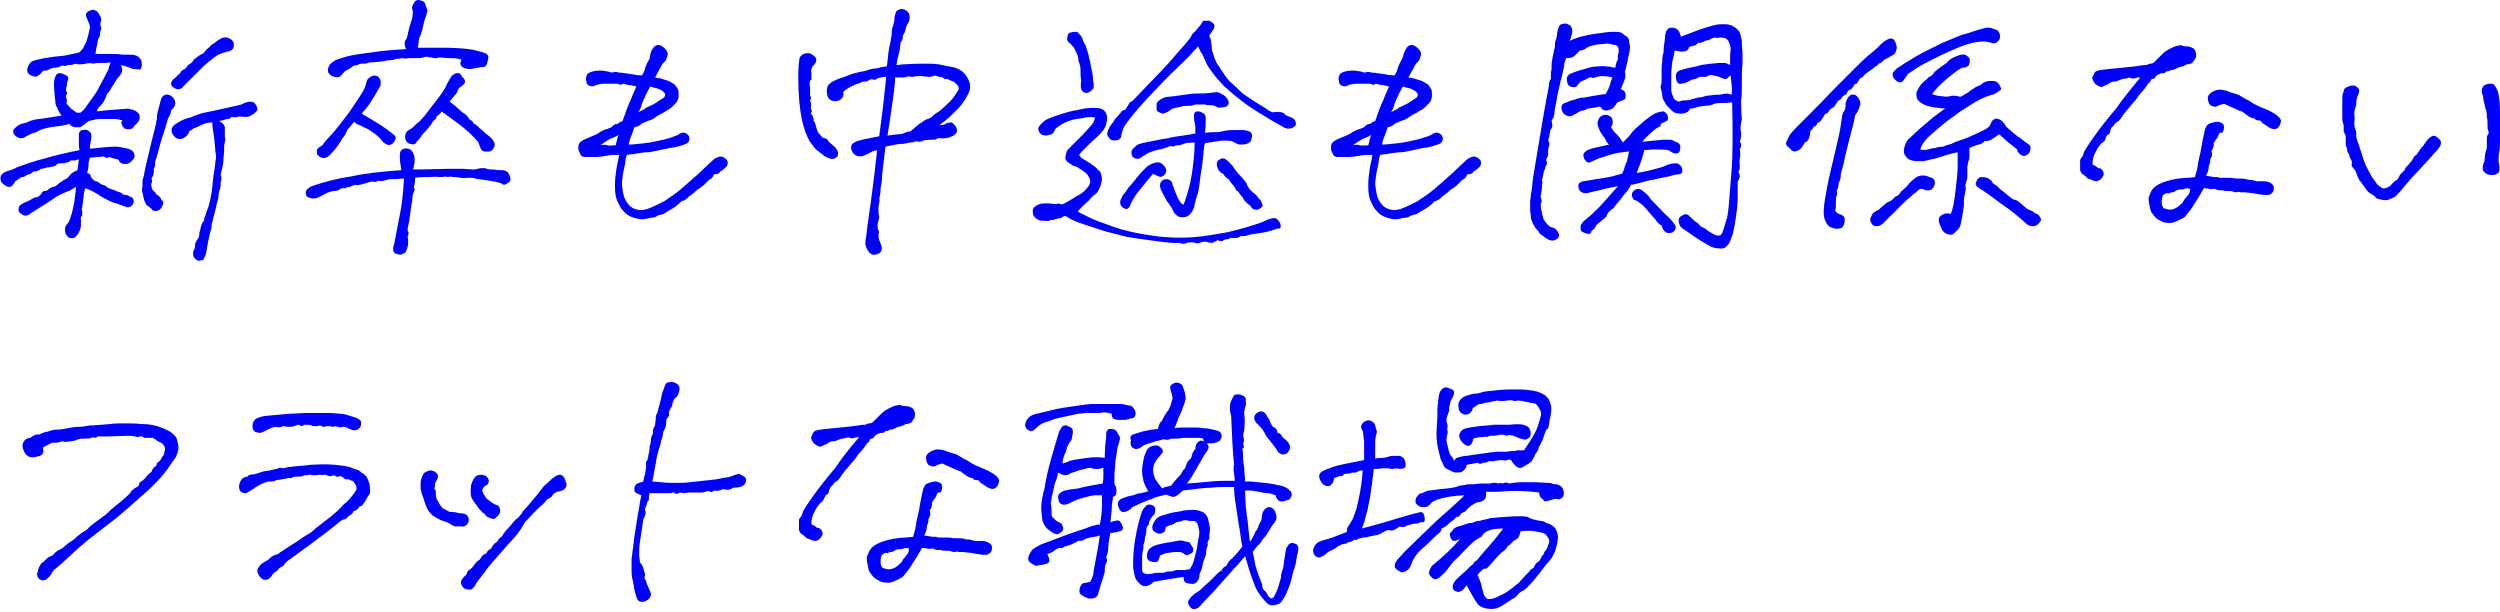 <?xml version="1.0" encoding="utf-8"?>
<!-- Generator: Adobe Illustrator 28.0.0, SVG Export Plug-In . SVG Version: 6.00 Build 0)  -->
<svg version="1.1" id="レイヤー_1" xmlns="http://www.w3.org/2000/svg" xmlns:xlink="http://www.w3.org/1999/xlink" x="0px"
	 y="0px" width="361.4px" height="88.4px" viewBox="0 0 361.4 88.4" style="enable-background:new 0 0 361.4 88.4;"
	 xml:space="preserve">
<style type="text/css">
	.st0{fill:#0000FF;}
</style>
<g>
	<path class="st0" d="M12.3,27.2c-0.1,0.3-0.1,0.6-0.2,1c0,0.4-0.1,0.7-0.1,1.1c-0.1,0.2-0.1,0.4-0.1,0.5c0,0.1,0,0.2-0.1,0.4
		c0.1,0.3,0.1,0.6,0.1,0.9c-0.2,0.3-0.3,0.5-0.2,0.6c0,0.2,0,0.4,0,0.8c0,0.4-0.1,0.7-0.3,1.1c-0.2,0.4-0.5,0.7-0.7,0.8
		c-0.4,0.1-0.8,0-1-0.3c-0.2-0.2-0.3-0.5-0.3-0.9c0-0.4,0.1-0.6,0.3-0.8c0.2-0.2,0.3-0.4,0.4-0.7s0.2-0.6,0.3-0.9
		c0.2-1,0.4-1.7,0.4-2.1c0.1-0.5,0.1-1,0.2-1.7c-0.3,0.2-0.6,0.4-1,0.6C9.6,27.7,9,28,8.2,28.4c-1.4,1-2.3,1.5-2.6,1.7
		c-0.3,0.2-0.6,0.4-1.1,0.7c-0.5,0.4-0.9,0.5-1.3,0.2c-0.4-0.2-0.6-0.5-0.5-0.8c0-0.3,0.1-0.5,0.3-0.6c0.2-0.1,0.3-0.2,0.5-0.3
		C3.8,29.2,4,29.1,4.2,29c0.2-0.1,0.5-0.3,0.7-0.4c0.2-0.1,0.3-0.1,0.4-0.1c0.1,0,0.3-0.1,0.4-0.2C5.9,28.1,6,28,6.1,27.8
		c0.1-0.1,0.2-0.2,0.4-0.2c0.2,0,0.4-0.1,0.5-0.2c0.1-0.2,0.4-0.3,0.7-0.4c0.2,0,0.4-0.1,0.7-0.4c0.2-0.2,0.4-0.3,0.6-0.4
		c0.2-0.2,0.4-0.3,0.5-0.3c0.1-0.1,0.2-0.1,0.3-0.2c0.1-0.1,0.2-0.3,0.4-0.5c0.2-0.2,0.5-0.4,1-0.6c0.1-0.5,0.1-1,0.2-1.6
		c-0.3,0.2-0.6,0.2-0.8,0.2c-0.2-0.1-0.4,0-0.5,0.1c-0.1,0.1-0.3,0.2-0.5,0.2c-0.2,0.1-0.4,0.1-0.8,0.1s-0.6,0.1-0.7,0.3
		c-0.4,0.2-0.9,0.3-1.3,0.3c-0.3,0.1-0.5,0.2-0.9,0.2c-0.3,0.3-0.6,0.4-1.1,0.4c-0.2,0.2-0.4,0.4-0.6,0.4c-0.2,0-0.3,0.1-0.5,0.2
		c-0.2,0.2-0.4,0.2-0.6,0.2c-0.4,0.3-0.7,0.5-0.9,0.6c-0.1,0.3-0.3,0.5-0.5,0.7C1.5,27,1.3,27.1,1.1,27c-0.2-0.1-0.4-0.2-0.6-0.4
		c-0.2-0.1-0.4-0.3-0.4-0.6c-0.1-0.5,0.1-0.8,0.4-1c0.3-0.2,0.6-0.3,1-0.4c0.3-0.1,0.6-0.2,0.9-0.4c1.4-0.5,2.8-1,4.1-1.3
		c1.3-0.4,3-0.8,5-1.2c-0.1-0.3-0.1-0.7-0.1-1.1c0-0.4,0-0.8,0-1.3c0.1-0.3,0.3-0.5,0.5-0.5s0.5-0.1,0.7,0c0.2,0.1,0.4,0.2,0.5,0.4
		c0.1,0.1,0.1,0.3,0.1,0.4c0,0.1,0,0.3,0,0.4C13.1,20.5,13,21,13,21.5c0.7-0.1,1.3-0.1,1.9-0.2c1-0.1,1.6-0.1,1.9-0.1
		c0.3,0,0.7,0.1,1.3,0.2c0.6,0.1,1,0.3,1.2,0.6c0.2,0.4,0.2,0.7,0,1c-0.2,0.2-0.4,0.4-0.5,0.5c-0.3,0.2-0.5,0.2-0.8,0.2
		c-0.3,0-0.5-0.1-0.7-0.3C17.2,23.1,17,23,16.8,23c-0.4-0.1-0.7-0.2-1-0.3c-0.3,0.2-0.6,0.1-0.8-0.1c-0.5,0.1-0.9,0.1-1.1,0.1
		c-0.2,0-0.5,0.1-0.9,0.1c-0.1,0.3-0.2,0.6-0.2,1c0,0.4-0.1,0.8-0.2,1.2c0.3,0.1,0.5,0.2,0.5,0.4c0,0.1,0.1,0.3,0.2,0.4
		c0.1,0.1,0.3,0.3,0.5,0.4c0.2,0,0.4,0.1,0.5,0.2c0.1,0.1,0.2,0.2,0.5,0.3s0.4,0.1,0.5,0.2s0.3,0.3,0.7,0.4c0.3,0.1,0.6,0.2,1,0.4
		c0.4,0.1,0.6,0.2,0.8,0.4c0.2,0.1,0.3,0.1,0.5,0.1c0.2,0,0.3,0.1,0.4,0.2c0.2,0,0.4,0.1,0.5,0.3c0.1,0.1,0.2,0.4,0.1,0.6
		s-0.2,0.5-0.5,0.6c-0.2,0.1-0.5,0.1-0.9-0.1c-0.5-0.2-1-0.4-1.5-0.5c-0.5-0.2-1.1-0.5-1.8-0.9C13.8,27.8,13.1,27.5,12.3,27.2z
		 M11.6,16.3c0.4-0.3,0.7-0.6,0.8-0.8c0.2-0.3,0.4-0.6,0.7-1c0.3-0.4,0.6-0.8,0.9-1.3s0.8-1.5,1.7-3.2c0-0.3,0.1-0.5,0.3-0.9
		c-0.2-0.1-0.4-0.1-0.6,0c-0.2,0-0.5,0-0.8,0c-0.4,0-0.7,0-1.1,0.1c-0.4-0.1-0.7-0.1-1.1,0c-0.4,0.1-0.7,0.1-1.1,0.1
		c-0.2-0.1-0.4-0.1-0.7,0c-0.2,0.1-0.4,0.1-0.6,0.1s-0.3,0-0.4,0.1S9.4,9.5,9.2,9.5c-0.2,0-0.4,0-0.7,0.2C8.3,9.8,8,9.8,7.7,9.8
		C7.4,9.9,7.1,10,7,10.1s-0.3,0.1-0.5,0.1c-0.2,0-0.4,0.1-0.5,0.3c-0.1,0.2-0.4,0.4-0.8,0.6c-0.7-0.1-1-0.3-1.2-0.6
		c-0.1-0.3-0.1-0.6,0.1-1c0.2-0.4,0.4-0.6,0.7-0.7c0.3-0.1,0.6-0.2,0.8-0.2c0.7-0.2,1.5-0.3,2.2-0.4c0.7-0.1,1.3-0.1,1.7-0.2
		c0.4-0.1,1.1-0.2,1.9-0.4C11.8,7.3,12,7,12.1,6.8c0.1-0.2,0.2-0.4,0.3-0.6c0.1-0.2,0.2-0.5,0.3-0.9c0.1-0.4,0.2-0.8,0.3-1.3
		c0-0.2,0-0.3-0.1-0.5c-0.1-0.2-0.1-0.4-0.2-0.5c-0.1-0.2-0.1-0.4-0.2-0.5c-0.1-0.2-0.1-0.4,0-0.6c0.1-0.2,0.4-0.4,1-0.5
		c0.3,0.1,0.5,0.2,0.6,0.3c0.1,0.1,0.2,0.3,0.3,0.5c0.1,0.2,0.2,0.3,0.2,0.5c0.1,0.1,0,0.4-0.1,0.7c0,0.2,0,0.3,0.1,0.5
		s0,0.4-0.1,0.7l-0.1,0.7c-0.2,0.3-0.3,0.6-0.3,0.8c0,0.2-0.1,0.4-0.1,0.6c-0.1,0.2-0.1,0.5-0.2,1.1c0.8,0,1.6,0,2.2,0
		c0.6,0,1.2,0,1.7,0.1c0.4,0,0.8,0,1.2,0c0.4,0,0.8,0.1,1.1,0.3c0.2,0.2,0.3,0.3,0.4,0.5c0.1,0.2,0.1,0.4,0.1,0.7
		c0,0.3-0.1,0.5-0.3,0.7C20.1,10,19.8,10,19.5,10c-0.3,0-0.5-0.1-0.7-0.2c-0.2-0.1-0.6-0.2-1.3-0.4c0.2,0.5,0.2,0.8,0.1,1.1
		c-0.1,0.2-0.3,0.5-0.6,0.8c-0.2,0.3-0.4,0.6-0.5,0.8c-0.1,0.2-0.3,0.4-0.4,0.6c-0.2,0.4-0.4,0.7-0.6,0.8c-0.1,0.3-0.2,0.6-0.4,1
		c-0.2,0.4-0.4,0.6-0.6,0.8c-0.2,0.2-0.4,0.4-0.5,0.8c1.7-0.2,3.2-0.3,4.5-0.4c0.5,0.1,0.9,0.2,1.2,0.4c0.3,0.2,0.5,0.4,0.5,0.9
		c0,0.4-0.3,0.8-0.8,1.2c-0.1,0.3-0.4,0.5-0.8,0.5c-0.4,0-0.7-0.1-0.9-0.5s-0.2-0.6,0-0.8c-0.4-0.1-0.8-0.2-1-0.2
		c-0.2,0-0.6,0-1.1,0c-0.5,0-0.9,0-1.2,0s-0.8,0.1-1.6,0.3c-0.6,0.5-1,0.8-1.2,0.9c-0.2,0-0.5,0-0.8,0c-0.3-0.1-0.6-0.2-0.8-0.5
		c-0.5,0.2-1.2,0.3-2.1,0.4c-0.9,0.1-1.6,0.3-2.1,0.5C5.5,19,5.2,19.1,5,19.2c-0.2,0-0.4,0.1-0.6,0.2c-0.2,0.1-0.4,0.2-0.6,0.3
		C3.5,19.9,3.2,20,2.9,20c-0.3-0.1-0.5-0.2-0.7-0.4c-0.2-0.2-0.3-0.4-0.3-0.6c0-0.2,0.1-0.4,0.4-0.6c0.2-0.2,0.5-0.4,0.8-0.5
		c0.3-0.1,0.5-0.1,0.8-0.2c0.3-0.2,0.7-0.3,1.1-0.4c0.4-0.1,0.9-0.1,1.4-0.2c0.5-0.1,1.4-0.2,2.5-0.4c-0.3-0.4-0.5-0.7-0.6-1.1
		C8.1,15.4,8,15,8,14.6c-0.1-0.4-0.1-1.1-0.2-2.2c0-0.4,0-0.9,0.2-1.3c0.1-0.4,0.4-0.6,0.9-0.5c0.5,0.2,0.8,0.3,0.9,0.5
		c0.1,0.2,0.1,0.4-0.1,0.8c0,0.2,0,0.4-0.1,0.7c-0.1,0.3-0.1,0.5,0,0.6c0.1,0.1,0.1,0.3,0,0.5c-0.1,0.2-0.1,0.4,0,0.5
		c0.1,0.2,0.1,0.4,0,0.6c0,0.2,0.1,0.3,0.3,0.5c0.2,0.2,0.3,0.4,0.5,0.5c0.2,0.1,0.4,0.3,0.7,0.5L11.6,16.3z M22.6,28.1
		c0.4,0.2,0.7,0.5,0.7,0.8c0.2,0.1,0.3,0.2,0.3,0.4c0,0.2-0.1,0.4-0.2,0.6c-0.1,0.2-0.2,0.3-0.3,0.4c-0.1,0.1-0.4,0.2-0.7,0.2
		c-0.2,0-0.4-0.1-0.5-0.3c-0.1-0.1-0.3-0.3-0.5-0.4c-0.2-0.1-0.3-0.3-0.4-0.5c-0.1-0.2-0.2-0.4-0.2-0.6c-0.1-0.2-0.1-0.5-0.2-0.8
		c-0.1-0.3-0.1-0.6,0-1c0-0.2,0-0.5,0-0.7c0-0.2,0.1-0.5,0.2-0.8c0.1-0.7,0.3-1.6,0.6-2.8c0.3-1.2,0.6-2.6,1-4.1
		c0.1-0.4,0.2-0.7,0.2-1c0.1-0.2,0.1-0.5,0.1-0.7c0-0.3,0.1-0.7,0.3-1.4c0.1-0.4,0.2-0.8,0.3-1.1c0.1-0.3,0.3-0.5,0.6-0.6
		c0.3-0.1,0.6,0,0.9,0.2c0.3,0.3,0.5,0.5,0.5,0.8c0.1,0.3,0,0.5-0.1,0.7c-0.1,0.2-0.3,0.4-0.5,0.6c0,0.3-0.1,0.7-0.4,1.1
		c-0.3,1.1-0.6,2-0.8,2.6c-0.2,0.6-0.4,1.3-0.6,2.1c-0.2,0.8-0.4,1.3-0.5,1.7c0.1,0.3,0,0.6-0.2,1c0.1,0.2,0,0.5,0,0.7
		c-0.1,0.2-0.2,0.5-0.3,0.6c0.1,0.3,0.1,0.6,0,0.7c-0.1,0.1,0,0.3,0,0.5c0.1,0.2,0.1,0.4,0.2,0.5C22.4,27.7,22.5,27.9,22.6,28.1z
		 M26.6,12.4c-0.3,0.4-0.7,0.6-1,0.5c-0.3-0.1-0.5-0.2-0.7-0.4c-0.2-0.2-0.2-0.5-0.1-0.7c0.1-0.2,0.3-0.4,0.6-0.6
		c0.2-0.2,0.3-0.4,0.5-0.5c0.1-0.1,0.2-0.2,0.3-0.4c0.1-0.1,0.2-0.2,0.5-0.3c0.2-0.2,0.4-0.4,0.4-0.5c0.1-0.1,0.2-0.2,0.4-0.3
		s0.4-0.3,0.5-0.6c0.2-0.1,0.4-0.3,0.7-0.5C28.8,8,29,7.9,29.4,7.7c0.2-0.2,0.3-0.4,0.5-0.6C30,7,30.2,6.9,30.3,6.8
		c0.1-0.2,0.3-0.4,0.6-0.5c0.2-0.2,0.5-0.4,0.8-0.6c0.3-0.2,0.6-0.3,0.9-0.3c0.3,0,0.5,0.1,0.8,0.3c0.3,0.2,0.4,0.5,0.4,0.7
		c0,0.2,0,0.4-0.1,0.6c-0.1,0.2-0.3,0.3-0.5,0.4C32.6,7.5,32,7.7,31.4,8c-0.6,0.4-1.2,0.9-1.9,1.5c-0.3,0.3-0.6,0.6-0.9,0.9
		L26.6,12.4z M31.1,21.4c-0.1-0.8-0.1-1.4-0.2-1.9c-0.1-0.5-0.2-1.1-0.2-1.8c-0.5,0-1,0.1-1.4,0.3c-0.4,0.2-0.7,0.3-1.1,0.5
		c-0.2,0-0.3,0.1-0.4,0.2c-0.1,0.1-0.2,0.2-0.4,0.2c-0.1,0.3-0.2,0.6-0.5,0.8c-0.2,0.2-0.5,0.4-0.9,0.4c-0.3,0-0.6-0.1-0.8-0.4
		c-0.3-0.3-0.4-0.6-0.4-0.9s0.2-0.6,0.5-0.8c0.3-0.2,0.6-0.4,0.8-0.5c0.3-0.2,0.7-0.3,1-0.4c0.4-0.1,0.7-0.2,1.1-0.4
		c0.4-0.1,0.8-0.3,1.3-0.4c0.5-0.1,2-0.4,4.6-1c0.5-0.1,0.9-0.2,1.2-0.4c0.3-0.1,0.6-0.2,0.8-0.2s0.5,0,0.7,0.2
		c0.3,0.4,0.5,0.7,0.4,1c-0.1,0.2-0.3,0.4-0.6,0.6c-0.3,0.2-0.6,0.4-0.9,0.4c-0.3,0-0.7,0-1.1-0.1c-0.4,0.2-0.8,0.2-1.1,0.1
		c-0.2,0.2-0.4,0.3-0.5,0.3c-0.1,0-0.3,0-0.5,0.1c-0.2,0.1-0.5,0.1-0.8,0.2c0.5,0.3,0.8,0.6,0.8,0.9c0,0.3,0,0.5,0,0.8
		c0,0.3,0,0.5,0,0.6c0.1,0.2,0.1,0.4,0,0.8c-0.1,0.3-0.1,0.5-0.1,0.6c0,0.1,0,0.4,0,0.7s-0.1,0.7-0.1,1.2s-0.1,0.9-0.2,1.3
		c-0.1,0.4-0.2,0.7-0.2,0.9C32,25.5,32,25.7,32,25.8c0,0.1,0,0.2,0,0.3c-0.1,0.1-0.1,0.2-0.1,0.4c0,0.2,0,0.5-0.1,0.8
		c-0.1,0.3-0.2,0.6-0.2,0.9c0,0.3-0.1,0.8-0.3,1.4c-0.1,0.7-0.4,1.5-0.6,2.5c-0.1,0.2-0.1,0.4-0.1,0.5c0,0.2,0,0.4-0.2,0.9
		c-0.1,0.6-0.3,1.2-0.4,1.9c-0.1,0.7-0.2,1.2-0.3,1.5c-0.2,0.5-0.3,0.7-0.4,0.7c-0.1,0-0.3,0-0.5,0.1c-0.2,0-0.4-0.1-0.6-0.3
		c-0.2-0.2-0.3-0.5-0.3-0.8c0-0.2,0.1-0.4,0.2-0.6c0.1-0.2,0.1-0.4,0.1-0.5c0-0.2,0-0.3,0.1-0.5c0.1-0.2,0.2-0.3,0.3-0.5
		c0.1-0.1,0.2-0.3,0.2-0.5c0-0.2,0-0.4,0.1-0.6c0.1-0.3,0.1-0.6,0.2-0.8c0.1-0.3,0.2-0.5,0.4-0.7c0-0.3,0.1-0.6,0.2-0.8
		c0.1-0.3,0.2-0.7,0.4-1.1c0.3-1,0.5-2,0.6-3.1c0.1-1.1,0.2-1.8,0.3-2.4c0.1-0.5,0.1-1,0.2-1.5S31.1,22,31.1,21.4z"/>
	<path class="st0" d="M58,24.6c0-0.3-0.1-0.5-0.1-0.9c-0.1-0.3-0.1-0.7-0.1-1.3c0-0.5,0.2-0.8,0.6-0.9c0.4-0.1,0.7,0,0.9,0.1
		c0.2,0.1,0.4,0.4,0.6,1c0.1,0.7,0,1.3-0.2,1.9c2.5,0,4.2-0.1,5.2-0.1c1,0,1.7,0,2.1,0c0.4,0,0.9,0.1,1.6,0.1
		c0.5-0.1,0.8-0.2,1.1-0.2c0.3,0,0.5,0,0.7,0.1c0.2,0.1,0.5,0.1,0.9,0.1c0.6,0.1,1,0.1,1.3,0.1c0.3,0,0.5,0.1,0.8,0.3
		c0.3,0.4,0.4,0.8,0.4,1c0,0.2-0.1,0.4-0.3,0.5c-0.2,0.1-0.3,0.2-0.5,0.3c-0.2,0-0.3,0-0.4-0.1c-0.1-0.1-0.4-0.2-0.9-0.3
		c-0.5-0.1-1-0.2-1.7-0.3c-0.7-0.1-1.1-0.1-1.3-0.2c-0.2-0.1-0.6-0.1-1.1-0.1c-0.5,0.1-1.1,0-1.6-0.1c-0.2,0-0.3,0-0.4,0
		c-0.1,0-0.3,0-0.4-0.1c-0.3,0.1-0.6,0.1-0.9,0c-0.2,0.1-0.4,0.1-0.6,0.1c-0.2,0-0.7-0.1-1.6,0c-0.9,0-1.6,0-2.1,0.1
		c0,0.5,0,0.8-0.1,1c-0.1,0.3-0.1,0.5,0,0.6c0.1,0.1,0,0.3-0.1,0.5c-0.1,0.2-0.2,0.6-0.2,1.1c-0.1,0.5-0.2,1.2-0.3,2
		c-0.1,0.8-0.2,1.4-0.3,1.8c-0.1,0.4-0.1,0.7,0,0.8c0.1,0.1,0.1,0.4-0.1,0.7c0.1,0.2,0.1,0.5,0.1,0.9c0,0.4-0.1,0.8-0.4,1.4
		c-0.4,0.3-0.8,0.4-1.3,0.2c-0.5-0.1-0.6-0.7-0.3-1.5c0.3-1.6,0.6-3.1,0.9-4.7s0.4-3.2,0.5-4.7c-1,0.1-1.6,0.1-1.9,0.1
		c-0.3,0-0.6,0.1-0.9,0.2c-0.3,0.1-0.7,0.1-1,0c-0.1,0.2-0.3,0.2-0.5,0.2c-0.2-0.1-0.4-0.1-0.5,0c-0.2,0-0.4,0.1-0.8,0.2
		s-0.6,0.2-0.8,0.2c-0.2,0.1-0.4,0.1-0.6,0c-0.4,0.1-0.6,0.2-0.8,0.3s-0.3,0.1-0.4,0c-0.2,0.2-0.3,0.3-0.5,0.2c-0.2,0-0.4,0-0.6,0.2
		c-0.2,0.1-0.4,0.2-0.7,0.2c-0.3,0-0.6,0.1-0.9,0.2c-0.3,0.1-0.6,0.3-1,0.5c-0.4,0.2-0.8,0.4-1.2,0.4c-0.3,0-0.5-0.1-0.8-0.2
		c-0.2-0.1-0.3-0.3-0.3-0.6c0-0.3,0.1-0.5,0.4-0.7c0.2-0.2,0.5-0.3,0.8-0.4c1.5-0.5,3.3-1,5.4-1.3C52.5,25.1,55.1,24.8,58,24.6z
		 M49.5,20c-0.5,0.9-1.1,1.7-1.8,2.4c-0.4,0.4-0.8,0.5-1.2,0.4c-0.3-0.1-0.5-0.3-0.6-0.4s-0.1-0.4-0.1-0.6c0-0.3,0.3-0.5,0.8-0.8
		c0.2-0.3,0.5-0.7,1-1.2c0.4-0.4,1-1.1,1.6-1.9c0.6-0.8,1.1-1.4,1.3-1.7c0.2-0.3,0.5-0.7,0.8-1.2c0.9-1.3,1.4-2.1,1.5-2.5
		c0.1-0.4,0.2-0.7,0.3-1c0.2-0.2,0.4-0.4,0.7-0.5c0.3-0.1,0.5-0.1,0.7,0s0.3,0.2,0.4,0.4c0.1,0.1,0.2,0.5,0.1,1
		c-0.2,0.4-0.6,1-1,1.7c-0.4,0.7-0.8,1.2-1,1.5c-0.3,0.3-0.5,0.6-0.7,0.8c0.2,0.2,0.5,0.3,0.8,0.5c0.6,0.4,1.2,0.7,1.8,1.1
		c0.6,0.4,1.2,0.8,1.8,1.3c0.3,0.2,0.5,0.4,0.5,0.6c0,0.2-0.1,0.5-0.4,0.8c-0.3,0.3-0.7,0.4-1.2,0c-0.2-0.1-0.3-0.3-0.5-0.5
		c-0.1-0.2-0.4-0.4-0.7-0.7c-0.4-0.3-0.7-0.5-1-0.7c-0.3-0.2-0.5-0.3-0.8-0.4c-0.2-0.1-0.5-0.3-0.9-0.4c-0.2-0.1-0.3-0.2-0.5-0.4
		c-0.3,0.4-0.7,0.8-1,1.2C50,19.3,49.8,19.7,49.5,20z M58.7,7.1c-0.2-0.4-0.2-0.7-0.2-0.9c0-0.2,0.1-0.4,0.2-0.5s0.2-0.5,0.3-1
		c0.1-0.5,0.3-1.2,0.6-2.1c0.1-0.7,0.1-1.1,0-1.3c-0.1-0.2,0-0.5,0.2-0.8C60,0.1,60.2,0,60.5,0c0.5,0.1,0.8,0.2,0.9,0.4
		c0.1,0.2,0.2,0.6,0.4,1.1c-0.1,0.5-0.2,0.9-0.4,1.3c-0.1,0.4-0.2,0.8-0.3,1.3c-0.1,0.5-0.3,1-0.5,1.4c-0.1,0.5-0.1,1-0.2,1.4
		c0.8,0,2.1,0,3.7,0c1.7,0,3.1,0.1,4.3,0.3c0.9,0.2,1.5,0.4,1.8,0.5c0.3,0.2,0.4,0.4,0.4,0.6c0,0.2-0.1,0.5-0.2,0.9
		c-0.1,0.3-0.3,0.5-0.6,0.5c-0.3,0-0.7,0.1-1.3,0.2c-0.4,0.1-0.8,0.1-1.2,0c-0.4-0.1-0.6-0.3-0.7-0.5c-0.1-0.2,0-0.5,0.1-0.8
		c-0.4-0.1-0.9-0.2-1.3-0.2c-0.4,0-0.7,0-0.9,0c-0.2,0-0.5-0.1-1.1-0.1c-0.2,0.1-0.4,0.2-0.6,0.1c-0.2,0-0.3-0.1-0.5-0.1
		c-0.1,0-0.3,0-0.5-0.1c-0.2,0-0.4,0-0.6,0.1c-0.2,0.1-0.4,0.1-0.7,0.1c-0.3,0-0.5,0-0.8,0s-0.5,0-0.7,0c-0.2,0.1-0.5,0.1-0.9,0
		c-0.3,0.1-0.5,0.1-0.8,0.1c-0.3,0.1-0.5,0.2-0.8,0.2c-0.2,0-0.5,0-0.8,0.1c-0.3,0.1-0.8,0.1-1.6,0.2c-0.4,0-0.7,0-0.9,0.1
		c-0.2,0.1-0.4,0.1-0.6,0.1c-0.3,0-0.5,0-0.7,0.1c-0.2,0.1-0.5,0.2-0.8,0.2l-0.5,0.4c-0.6,0.3-0.9,0.5-1,0.7
		c-0.1,0.2-0.3,0.3-0.5,0.5c-0.3,0.1-0.6,0.1-1.1-0.1c-0.4-0.2-0.6-0.5-0.6-0.8c0-0.3,0.1-0.6,0.3-0.9c0.2-0.2,0.5-0.4,0.8-0.6
		c0.3-0.1,0.8-0.3,1.5-0.5c0.7-0.2,1.9-0.4,3.6-0.6C55.4,7.3,57.1,7.2,58.7,7.1z M67.1,12.1c-0.2,0.3-0.4,0.4-0.6,0.5
		c-0.1,0.1-0.2,0.2-0.3,0.4s-0.1,0.4-0.3,0.6c-0.4,0.5-0.7,0.8-0.9,1.1c0.4,0.3,0.7,0.5,0.9,0.7c0.2,0.2,0.5,0.4,0.9,0.8
		c0.5,0.3,0.8,0.6,0.9,0.8c0.1,0.2,0.3,0.4,0.4,0.4s0.3,0.2,0.3,0.4c0.3,0.2,0.6,0.3,0.8,0.6c0.2,0.2,0.5,0.4,0.7,0.6
		c0.2,0.2,0.4,0.4,0.7,0.6c0.3,0.2,0.6,0.5,0.8,0.9c0.2,0.4,0.1,0.7-0.1,1c-0.2,0.3-0.4,0.4-0.6,0.4c-0.2,0-0.4,0-0.7,0
		c-0.3-0.1-0.4-0.2-0.5-0.4c-0.1-0.2-0.2-0.6-0.4-1c-0.7-0.8-1.2-1.3-1.7-1.7c-0.5-0.4-0.9-0.8-1.4-1.1c-0.5-0.4-1.2-0.9-2.2-1.6
		c-0.1,0.3-0.3,0.5-0.4,0.5c-0.1,0-0.3,0.2-0.4,0.6c-0.2,0.1-0.4,0.3-0.5,0.5s-0.3,0.5-0.5,0.7c-0.3,0.4-0.6,0.7-0.8,0.9
		c-0.2,0.2-0.4,0.5-0.5,0.7c-0.3,0.3-0.5,0.5-0.6,0.7s-0.4,0.2-0.8,0.1c-0.4-0.1-0.6-0.3-0.7-0.7c-0.1-0.4,0-0.7,0.1-0.9
		c0.1-0.2,0.3-0.4,0.6-0.5c0.3-0.2,0.5-0.4,0.7-0.6c0.2-0.2,0.4-0.4,0.7-0.6c0.3-0.3,0.5-0.6,0.8-0.9c0.3-0.4,0.8-1.1,1.6-2.1
		c0.8-1,1.2-1.7,1.3-1.9c0.1-0.2,0.3-0.7,0.7-1.3c0.2-0.4,0.5-0.6,0.8-0.7c0.4-0.1,0.7,0,0.9,0.5C67.3,11.5,67.3,11.9,67.1,12.1z"/>
	<path class="st0" d="M86.2,22.7c-0.7,0-1.3,0-1.6,0c-0.3,0-0.6-0.1-0.7-0.4s-0.3-0.5-0.3-0.8s0-0.5,0.1-0.7
		c0.1-0.2,0.3-0.4,0.7-0.6c0.5-0.2,0.9-0.4,1.4-0.6c0.5-0.2,0.8-0.4,0.9-0.5c0.2-0.1,0.4-0.2,0.6-0.3c0.2-0.1,0.4-0.1,0.6-0.2
		c0.2-0.1,0.4-0.2,0.5-0.2c0.2-0.3,0.5-0.5,0.9-0.5c0.2-0.2,0.4-0.3,0.7-0.4c0.5-1.5,0.9-2.5,1.2-3.1c0.2-0.6,0.5-1.2,0.8-1.9
		c-0.5-0.1-0.8-0.2-1-0.2c-0.2,0-0.5-0.1-0.9-0.2c-0.3,0.2-0.5,0.2-0.6,0.1c-0.1-0.1-0.3-0.1-0.6-0.1c-0.3,0-0.5,0-0.8,0s-0.6,0-1,0
		c-0.5,0.1-0.9,0.1-1.1,0.3c-0.3,0.1-0.5,0.1-0.8,0c-0.2-0.1-0.4-0.3-0.4-0.4c0-0.2-0.1-0.4-0.1-0.6c0-0.2,0.1-0.5,0.2-0.7
		c0.2-0.2,0.5-0.3,0.9-0.4c0.4-0.1,0.8-0.1,1.2-0.1c0.5,0.1,0.9,0.1,1.1,0.2c0.2,0.1,0.5,0.1,0.7,0c0.2,0,0.4,0,0.7,0.1
		c0.4,0,0.9,0.1,1.7,0.2c0.5,0.1,1.1,0.2,1.6,0.2c0.2-0.3,0.4-0.7,0.5-1.2c0.2-0.5,0.4-0.9,0.6-1.2C94,7.8,94.1,7.3,94.4,7
		c0.2-0.4,0.5-0.5,0.8-0.5c0.3,0,0.5,0.2,0.8,0.4c0.4,0.4,0.6,0.7,0.5,1.1c-0.1,0.4-0.2,0.6-0.3,0.8c-0.1,0.1-0.3,0.3-0.4,0.4
		c-0.1,0.2-0.3,0.5-0.5,0.9c-0.2,0.4-0.4,0.7-0.6,1.1c0.4,0.1,0.8,0.1,1,0.2c0.2,0.1,0.4,0.1,0.6,0.2c0.2,0,0.6,0.2,1.2,0.6
		c0.3,0.3,0.4,0.6,0.5,0.7c0.1,0.2,0.1,0.5,0.1,0.9s-0.1,0.8-0.4,1.1c-0.2,0.2-0.4,0.4-0.5,0.5c-0.2,0.2-0.3,0.3-0.5,0.4
		c-0.1,0.1-0.4,0.2-0.8,0.5c-0.4,0.2-0.8,0.4-1.1,0.6c-0.2,0.2-0.4,0.3-0.6,0.4c-0.2,0.1-0.4,0.1-0.6,0.2c-0.2,0.1-0.5,0.2-0.9,0.4
		c-0.1,0.2-0.5,0.4-1,0.5c-0.2,0.7-0.4,1.1-0.5,1.4c-0.1,0.3-0.3,0.7-0.3,1.1c0.6,0,1.3-0.1,2.3-0.2c1-0.1,1.7-0.3,2.2-0.4
		c0.5-0.1,0.9-0.2,1.2-0.3c0.3-0.1,0.7-0.2,1.4-0.5c0.4-0.3,0.7-0.4,1-0.3c0.3,0.1,0.5,0.3,0.6,0.5c0.1,0.3,0.1,0.5,0,0.7
		c-0.1,0.2-0.3,0.4-0.7,0.5c-0.5,0.2-1.2,0.4-2.1,0.5c-0.8,0.2-1.5,0.3-1.9,0.4c-0.4,0.1-0.9,0.2-1.2,0.2c-0.4,0-1,0.1-1.7,0.2
		c-0.4,0.1-0.9,0.1-1.4,0.2c-0.1,0.4-0.2,0.7-0.2,1c0,0.2-0.1,0.6-0.2,1c-0.1,0.4-0.2,1.1-0.3,2c0,0.5,0.1,1,0.2,1.6
		c0.1,0.6,0.4,1.1,0.7,1.5c0.3,0.4,0.8,0.7,1.3,0.8c0.4,0.1,0.9,0.1,1.5-0.1s1.4-0.6,2.4-1.1c0.9-0.6,1.8-1.2,2.6-1.9
		c0.8-0.7,1.6-1.4,2.5-2.2c0.8-0.8,1.4-1.3,1.8-1.7c0.3-0.3,0.6-0.5,0.9-0.6c0.3-0.1,0.6-0.1,0.9,0.1c0.3,0.2,0.5,0.4,0.5,0.7
		c0,0.3-0.1,0.6-0.3,0.7c-0.2,0.2-0.4,0.4-0.8,0.6c-0.1,0.3-0.4,0.4-0.9,0.4c-0.1,0.4-0.4,0.7-0.7,0.8c-0.3,0.3-0.6,0.6-0.8,0.8
		c-0.3,0.2-0.5,0.4-0.7,0.5c-0.2,0.1-0.4,0.3-0.6,0.5c-0.2,0.2-0.5,0.4-0.8,0.6c-0.3,0.4-0.7,0.6-1.1,0.7c-0.2,0.2-0.5,0.5-0.9,0.8
		c-0.4,0.3-0.9,0.5-1.3,0.8c-0.3,0.2-0.5,0.3-0.6,0.3c-0.1,0-0.4,0.1-0.7,0.2c-0.2,0.2-0.6,0.3-1,0.3c-0.4,0.1-0.8,0.2-1.2,0.2
		c-0.4,0-0.7-0.1-1.1-0.2c-0.6-0.2-1-0.4-1.3-0.7c-0.3-0.3-0.6-0.6-0.8-1c-0.2-0.4-0.4-0.8-0.5-1.1c-0.2-0.7-0.2-1.4-0.2-2.1
		s0.1-1.3,0.2-2.1c0.1-0.7,0.3-1.4,0.4-2.1c-0.5,0-0.9,0-1.1,0S86.9,22.7,86.2,22.7z M86.8,21c0.4-0.1,0.8-0.1,1,0s0.7,0,1.2,0
		c0.1-0.5,0.3-1.1,0.4-1.5c-0.4,0.3-0.8,0.4-1,0.5C88.1,20.1,87.6,20.4,86.8,21z M94.6,15c0.5-0.3,0.9-0.6,1.4-0.9
		c0.2-0.3,0.2-0.5,0.1-0.6c-0.1-0.1-0.2-0.3-0.4-0.4c-0.2-0.1-0.4-0.2-0.6-0.3c-0.3-0.1-0.6-0.1-1.1-0.3c-0.4,0.7-0.7,1.3-0.9,1.8
		c-0.2,0.5-0.4,0.9-0.4,1.1c-0.1,0.2-0.2,0.5-0.4,0.8c0.7-0.3,1.1-0.6,1.2-0.7C93.6,15.5,94,15.3,94.6,15z"/>
	<path class="st0" d="M117.1,12.6c0,0.4,0,0.7,0,0.9c0,0.2,0,0.4,0.1,0.5c0.1,0.2,0,0.3-0.1,0.5c0.2,0.5,0.2,0.9,0.1,1.2
		c0.2,0.2,0.2,0.5,0,0.7c0.3,0.3,0.4,0.6,0.4,0.8c0,0.2,0,0.3,0.2,0.5c0.2,0.7,0.3,1.1,0.4,1.3c0.1,0.2,0.4,0.5,0.7,0.9
		c0.5,0.1,0.7,0.2,0.8,0.4c0.1,0.2,0.3,0.4,0.7,0.7c0.3,0.2,0.5,0.5,0.6,0.7c0.2,0.3,0.2,0.5,0.1,0.8c-0.1,0.3-0.4,0.4-0.8,0.5
		c-0.4-0.1-0.8-0.2-1.2-0.5c-0.1-0.1-0.2-0.2-0.4-0.3c-0.1-0.1-0.3-0.3-0.5-0.4c-0.2-0.1-0.6-0.6-1.1-1.3c-0.5-0.8-0.9-1.9-1.2-3.3
		c-0.3-1.5-0.5-3.5-0.5-6c0-0.8,0-1.8,0.2-2.9c0.3-0.4,0.6-0.6,1-0.6c0.4-0.1,0.8,0.1,1.2,0.5c0.4,0.4,0.2,0.9-0.4,1.5
		c-0.1,0.3-0.2,0.6-0.1,0.8c0,0.2,0,0.5,0,1C117,11.7,117,12.1,117.1,12.6z M127.5,25.7c0,0.5-0.1,1-0.2,1.5c0,0.7-0.1,1.2-0.2,1.5
		c0.1,0.2,0,0.4,0,0.7c-0.1,0.3-0.1,0.5-0.1,0.7c0,0.2,0,0.4,0,0.6c0,0.3,0.1,0.5,0.1,0.7c0,0.2-0.1,0.5-0.2,0.8
		c-0.1,0.6,0,0.9,0.1,1.1c0.1,0.2,0.1,0.3,0,0.5c0,0.4,0,0.7,0.1,0.9c0.1,0.2,0.2,0.5,0.3,0.8c0.1,0.3,0.1,0.5,0,0.8
		c-0.2,0.3-0.5,0.5-0.9,0.5c-0.4,0.1-0.7-0.1-1-0.5c-0.2-0.4-0.4-0.7-0.4-1c0-0.3,0-0.6,0.1-1c0.1-0.9,0.3-2.6,0.7-5.2
		c0.3-2.2,0.6-4.6,0.9-7.4c-0.3,0.1-0.6,0.1-0.9,0.3c-0.3,0.2-0.6,0.3-0.8,0.4c-0.2,0.1-0.4,0.2-0.6,0.2c-0.2,0-0.5,0-0.7-0.1
		c-0.2-0.1-0.5-0.3-0.6-0.6c-0.2-0.3-0.2-0.6-0.1-0.9c0.1-0.3,0.4-0.4,0.8-0.6c0.4-0.1,1-0.3,1.7-0.4c0.4-0.1,1-0.2,1.5-0.3
		c0.4-2.9,0.7-5.4,0.9-7.5c0-0.4,0.1-0.7,0.1-1.1c-0.4,0-0.8,0.1-1.2,0.2c-0.2,0.2-0.5,0.3-0.7,0.2c-0.2-0.1-0.4,0-0.6,0.1
		c-0.1,0.1-0.3,0.2-0.5,0.2c-0.2,0-0.4,0-0.6,0.1c-0.2,0.1-0.4,0.2-0.8,0.3c-0.4,0.2-0.7,0.3-1,0.5c-0.2,0.1-0.5,0.3-0.8,0.6
		c0.1,0.5,0,0.8-0.4,1.1c-0.3,0.2-0.7,0.3-1.1,0.2c-0.4-0.1-0.7-0.4-0.8-0.8c-0.1-0.4-0.1-0.8,0-1.2c0.1-0.4,0.6-0.8,1.6-1.2
		c0.3-0.1,0.6-0.2,0.9-0.3c0.2-0.1,0.6-0.2,1-0.4c0.4-0.1,0.8-0.2,1.2-0.3c0.4-0.1,0.8-0.1,1.2-0.3c0.4-0.1,0.7-0.2,1-0.2
		c0.3,0,0.6-0.1,0.9-0.2c0.3,0,0.5-0.1,0.8-0.1c0.1-0.8,0.2-1.4,0.2-1.8c0.1-0.7,0.2-1.2,0.3-1.6c0.1-0.4,0.1-0.8,0.2-1.1
		c0-0.3,0-0.7,0.1-1.1c0.2-0.5,0.3-1,0.3-1.3c0-0.3,0.1-0.6,0.2-0.9c0.1-0.3,0.4-0.4,0.7-0.5c0.4,0,0.7,0.1,0.9,0.3
		c0.3,0.2,0.4,0.5,0.4,0.9c0,0.4-0.1,0.6-0.2,0.8c-0.1,0.1-0.3,0.5-0.4,1c-0.1,0.4-0.2,0.6-0.3,0.7s-0.1,0.3-0.1,0.5
		c0,0.2-0.1,0.4-0.3,0.6c-0.1,0.7-0.1,1.1-0.2,1.4c-0.1,0.3-0.1,0.5-0.2,0.8c-0.1,0.3-0.1,0.6-0.2,1.1c0.4,0,0.7-0.1,1.1-0.1
		c1.3-0.1,2.4-0.1,3.4-0.1c1,0,1.7,0.1,2.1,0.2c0.4,0.1,0.9,0.2,1.5,0.3c0.6,0.1,1.2,0.4,1.7,0.9c0.4,0.5,0.7,1,0.8,1.5
		c0.1,0.6,0,1.1-0.3,1.6c-0.5,1-1.2,1.9-2.1,2.7c-0.8,0.8-1.5,1.3-2,1.7c0.5,0,0.8-0.1,0.9-0.2s0.4-0.2,0.9-0.2
		c0.4,0.3,0.6,0.6,0.7,0.9c0.1,0.4,0,0.6-0.2,0.8c-0.2,0.2-0.4,0.3-0.7,0.4c-0.4,0.2-0.9,0.2-1.4,0.2c-0.3-0.1-0.5,0-0.6,0.1
		c-0.1,0.1-0.3,0.1-0.6,0.1c-0.3,0-0.7,0-1.3,0.1c-0.3,0.2-0.5,0.2-0.7,0.2c-0.2-0.1-0.4-0.1-0.6,0c-0.2,0.1-0.5,0.1-0.7,0.1
		c-0.4,0.1-0.8,0.2-1,0.2c-0.2,0-0.6,0-1,0.1c-0.5,0.1-1,0.2-1.5,0.3C127.7,23.8,127.5,25.2,127.5,25.7z M129.2,13.5
		c-0.3,2.2-0.6,4.2-0.9,6.1c0.8-0.1,1.4-0.2,1.7-0.2c0.3,0,0.6-0.1,0.8-0.2c0.2-0.1,0.5-0.2,0.8-0.2c0.4-0.3,0.8-0.7,1.3-1.1
		l0.5-0.3c0.2-0.2,0.4-0.3,0.7-0.4c0.3-0.1,0.5-0.2,0.6-0.3c0.1-0.1,0.2-0.2,0.3-0.3c0.1-0.1,0.4-0.3,0.9-0.6
		c0.4-0.4,0.9-0.8,1.4-1.3c0.5-0.5,0.9-1.1,1.3-1.8c0-0.3-0.1-0.5-0.3-0.7c-0.2-0.2-0.4-0.4-0.5-0.4c-0.2-0.1-0.5-0.2-0.9-0.4
		c-0.2,0.1-0.4,0-0.5-0.1c-0.1-0.1-0.3-0.2-0.5-0.2s-0.5-0.1-0.8-0.2c-0.3,0.2-0.6,0.2-0.9,0.2s-0.7-0.1-1.2-0.1
		c-0.4,0-0.7,0-0.9,0.1c-0.2,0-0.4,0-0.5,0c-0.2-0.1-0.3-0.1-0.5,0c-0.2,0.1-0.5,0.1-1,0.1h-0.7C129.4,11.8,129.3,12.6,129.2,13.5z"
		/>
	<path class="st0" d="M184.2,33.2c-0.6,0.2-1.3,0.4-2.1,0.5c-0.8,0.1-1.4,0.2-1.7,0.3s-0.6,0.2-1,0.1c-0.2,0.2-0.4,0.2-0.6,0.3
		c-0.2,0-0.4,0-0.9,0c-0.2,0.1-0.4,0.2-0.6,0.2c-0.2,0-0.4,0.1-0.5,0.2c-0.2,0.1-0.4,0.1-0.8-0.1c-0.2,0.2-0.5,0.3-0.7,0.4
		c-0.2,0-0.5,0-0.7-0.1c-0.4-0.1-0.8-0.1-1.1,0.1c-0.3,0.1-0.5,0.1-0.8,0c-0.2-0.1-0.6-0.1-1.1,0c-0.3,0.2-0.7,0.2-1.1,0
		c-0.4,0.1-1.6,0-3.8-0.3c-2.2-0.3-3.7-0.5-4.4-0.7s-1.5-0.4-2.3-0.6c-0.8-0.2-1.8-0.6-3.1-1c-1.3-0.4-2.2-0.8-2.7-1.2
		c-0.2-0.1-0.4-0.1-0.6,0.1c-0.2,0.1-0.4,0.2-0.7,0.2c-0.4,0.1-0.6,0.2-0.8,0.2c-0.2,0-0.3,0-0.4,0.1c-0.1,0.1-0.5,0-1,0
		c-0.4,0-0.7-0.1-1-0.4c-0.3-0.2-0.4-0.5-0.4-1c0-0.3,0.1-0.5,0.3-0.6c0.2-0.2,0.4-0.3,0.7-0.4s0.7-0.1,1.1-0.1
		c0.4,0,0.9,0.1,1.3,0.1c0.2-0.1,0.4-0.1,0.6,0c0.2,0.1,0.4,0,0.6-0.1c0.5-0.3,0.9-0.5,1.2-0.7c0.3-0.2,0.6-0.4,1-0.6
		s0.8-0.6,1.2-1.1c0.2-0.3,0.3-0.5,0.3-0.7c0-0.2,0-0.4-0.2-0.7c-0.1-0.3-0.4-0.6-0.7-0.8c-0.3-0.2-0.7-0.5-1.1-0.7
		c-0.2-0.1-0.5-0.1-0.7-0.3c-0.2-0.1-0.4-0.3-0.6-0.4c-0.2-0.2-0.3-0.4-0.3-0.6c0.1-0.6,0.2-1,0.4-1.2c0.2-0.2,0.5-0.5,0.9-0.9
		c0.4-0.4,0.8-0.8,1.2-1.2c0.4-0.4,0.7-0.8,1.1-1.2c0.4-0.4,0.6-0.8,0.7-1.3c-0.4-0.1-0.9-0.1-1.4,0c-0.6,0.1-1,0.2-1.3,0.2
		c-0.3,0.1-0.6,0.1-0.8,0.2c-0.3,0.1-0.6,0.2-1,0.4c-0.4,0.2-0.8,0.5-1.2,0.8c-0.2,0.4-0.3,0.6-0.4,0.7c-0.1,0.1-0.4,0.2-0.9,0.3
		c-0.5,0-0.8-0.1-1-0.4c-0.2-0.3-0.3-0.6-0.1-0.9c0.3-0.4,0.6-0.7,0.9-0.9c0.3-0.2,0.8-0.4,1.4-0.6c1.4-0.5,2.5-0.8,3.3-0.9
		c0.8-0.2,1.5-0.3,2-0.3s1,0,1.3,0.1c0.4,0.1,0.7,0.4,0.8,0.7c0.2,0.4,0.2,0.9,0,1.6c-0.2,0.7-0.7,1.2-1.2,1.7
		c-0.6,0.5-1.1,1-1.6,1.5c-0.5,0.5-0.9,0.9-1.1,1.2c0.2,0.3,0.4,0.5,0.6,0.6c0.2,0.1,0.5,0.3,0.8,0.5c0.4,0.2,0.7,0.5,1,0.7
		c0.2,0.2,0.4,0.4,0.6,0.6s0.2,0.6,0.3,1c0,0.4-0.1,0.8-0.3,1.3s-0.4,0.8-0.7,1s-0.6,0.5-0.9,0.9c-0.7,0.6-1.2,1.1-1.6,1.6
		c0.6,0.3,1.2,0.6,1.8,0.9s1.7,0.7,3.4,1.3c1.7,0.6,3.6,1,5.8,1.3c2.2,0.3,4.1,0.3,5.6,0.2s3.2-0.4,4.9-0.7c1.8-0.4,3.5-0.9,5.2-1.5
		c1-0.5,1.7-0.7,2-0.5c0.3,0.2,0.5,0.5,0.6,0.8c0.1,0.4,0,0.6-0.2,0.7C185,32.9,184.6,33.1,184.2,33.2z M155.6,7.6
		c-0.2-0.5-0.5-1-1-1.4c-0.3-0.2-0.4-0.5-0.3-0.9c0.1-0.4,0.2-0.6,0.5-0.6c0.3-0.1,0.5-0.1,0.7-0.1c0.2,0,0.4,0.1,0.5,0.3
		c0.2,0.2,0.3,0.3,0.4,0.5c0.1,0.2,0.2,0.4,0.2,0.6c0.2,0.3,0.4,0.6,0.5,1.1c0.1,0.4,0.3,0.8,0.3,1.1c0.1,0.3,0.2,0.8,0.3,1.3
		c0.1,0.5,0.2,1.1,0.3,1.6c0,0.4,0,0.7,0.1,0.9c0,0.2,0,0.5,0,0.7c-0.1,0.2-0.3,0.4-0.6,0.6s-0.7,0.2-1-0.1
		c-0.3-0.3-0.3-0.8-0.2-1.5c-0.1-0.6-0.1-1.1-0.1-1.6c0-0.4-0.1-0.9-0.3-1.3C155.9,8.3,155.8,8,155.6,7.6z M184.9,16.2
		c0.4,0,0.7,0.1,0.8,0.3c0.2,0.2,0.4,0.3,0.8,0.4c0.3,0.1,0.6,0.3,0.7,0.5s0.2,0.5,0.1,0.7s-0.3,0.3-0.5,0.4
		c-0.2,0.1-0.4,0.1-0.7,0.1c-0.2-0.1-0.5-0.1-0.7-0.3c-0.2-0.1-0.5-0.3-0.9-0.5c-0.7-0.4-1.5-0.9-2.5-1.5c-1-0.6-2-1.3-3-2.1
		c-1-0.8-1.7-1.4-2.1-1.8c-0.4-0.4-0.7-0.8-1-1.1c-0.5-0.6-0.8-1.1-1-1.3c-0.2-0.3-0.3-0.5-0.5-0.8c-0.1-0.3-0.3-0.7-0.6-1.4
		c-0.2-0.2-0.4-0.6-0.6-1.1c-0.8,0.9-1.7,1.9-2.7,2.8c-1.7,1.6-3.3,3.3-4.8,4.9c-1.5,1.6-2.5,2.9-3.2,3.9c-0.2,0.6-0.4,1-0.4,1.3
		c0,0.3-0.2,0.5-0.4,0.6c-0.2,0.1-0.4,0.1-0.7,0.1c-0.3,0-0.5-0.1-0.7-0.4c-0.2-0.2-0.3-0.5-0.2-0.8c0.1-0.3,0.2-0.6,0.4-0.9
		c0.2-0.3,0.5-0.6,0.7-1c0.4-0.4,0.6-0.7,0.8-0.9c0.1-0.2,0.3-0.4,0.6-0.4c0.2-0.2,0.3-0.4,0.5-0.7c0.1-0.3,0.3-0.5,0.6-0.6
		c3.2-3.3,5.1-5.3,5.7-6s1-1.2,1.2-1.4c0.4-0.4,0.6-0.7,0.8-0.9c0.2-0.2,0.4-0.5,0.7-0.9c0.2-0.4,0.4-0.7,0.5-0.7
		c0.1-0.1,0.2-0.2,0.3-0.3s0.2-0.3,0.3-0.4c0.1-0.1,0.3-0.3,0.5-0.6c0.1-0.3,0.3-0.4,0.4-0.4c0.1,0,0.4,0,0.7,0
		c0.2,0.1,0.4,0.2,0.6,0.4s0.2,0.4,0.1,0.7c-0.2,0.3-0.4,0.7-0.7,1c0.2,0.5,0.3,0.8,0.3,1.1c0,0.2,0.1,0.6,0.1,1.1
		c0.1,0.2,0.2,0.6,0.4,1.2c0.2,0.4,0.3,0.7,0.4,0.8c0.1,0.1,0.2,0.3,0.4,0.6c0.2,0.3,0.4,0.6,0.6,0.9c0.2,0.3,0.5,0.7,0.9,1.1
		c0.5,0.4,1,0.9,1.5,1.4c0.3,0.3,1,0.7,2,1.4c1.1,0.7,1.7,1,1.9,1.2s0.4,0.2,0.6,0.3S184.6,16.1,184.9,16.2z M166.7,25.1
		c-0.6,0.7-1.2,1.4-1.8,2.2c-0.6,0.7-1.1,1.4-1.4,2.1c-0.2,0.6-0.5,0.9-0.8,0.8c-0.3-0.1-0.6-0.3-0.7-0.6c-0.1-0.3-0.1-0.6,0.1-0.9
		c0.1-0.3,0.2-0.5,0.4-0.7c0.2-0.2,0.3-0.4,0.5-0.7c0.2-0.2,0.4-0.5,0.6-0.7c0.2-0.2,0.3-0.4,0.5-0.6c0.1-0.2,0.3-0.4,0.4-0.5
		c0.1-0.1,0.2-0.3,0.4-0.5c0.2-0.2,0.5-0.5,0.9-0.9c0.4-0.3,0.8-0.5,1.3-0.6c0.4-0.1,0.7,0,1,0.3c0.3,0.2,0.4,0.5,0.5,0.8
		c0,0.3-0.1,0.6-0.4,0.8c-0.3,0.2-0.5,0.2-0.7,0.1C167,25.3,166.8,25.2,166.7,25.1z M171.1,29.6c0.6-1.6,1-3.1,1.2-4.5
		c0.2-1.4,0.4-2.9,0.4-4.5c-0.8,0-1.4,0.1-1.6,0.2c-0.3,0.1-0.5,0.2-0.7,0.2c-0.2,0-0.4,0-0.6,0.1s-0.4,0.1-0.6,0
		c-0.4,0.2-0.8,0.3-1.1,0.4c-0.3,0.1-0.6,0.1-0.9,0.2c-0.3,0.1-0.7,0.2-1.2,0.4c-0.3,0.2-0.5,0.3-0.6,0.4c-0.1,0-0.3,0.2-0.5,0.3
		c-0.2,0.2-0.5,0.2-0.8,0.1c-0.3-0.1-0.5-0.3-0.5-0.6c-0.1-0.3,0-0.6,0.2-0.8c0.2-0.2,0.4-0.4,0.5-0.5s0.5-0.2,0.8-0.3
		c0.4-0.1,0.9-0.2,1.5-0.3s1.3-0.3,2.1-0.4c0.8-0.2,1.6-0.3,2.3-0.4c0.7-0.1,1.3-0.2,1.8-0.3l0-0.5c0-0.4,0-0.8-0.1-1.1
		c-0.1-0.3-0.1-0.7-0.1-1c0-0.3,0.1-0.5,0.4-0.6c0.3,0,0.5,0,0.8,0.2c0.3,0.1,0.4,0.3,0.5,0.6c0,0.2,0,0.4,0,0.7
		c0,0.3,0,0.8-0.1,1.6c0.7-0.1,1.3-0.1,1.7-0.1c0.4,0,0.8-0.1,1.2-0.2c0.6-0.1,1.1-0.1,1.5-0.1c0.4,0,0.8,0,1.1,0
		c0.3,0,0.6,0.1,0.9,0.2c0.3,0.1,0.4,0.4,0.4,0.7c-0.1,0.3-0.1,0.6-0.2,0.7c-0.1,0.2-0.3,0.3-0.6,0.4c-0.3,0.1-0.6,0.1-0.9,0.1
		c-0.3,0-0.7-0.2-1.2-0.5c-0.7-0.1-1.4-0.1-2,0s-1.2,0.2-1.9,0.3c-0.2,0.6-0.2,1-0.2,1.2c0,0.2-0.1,0.9-0.2,1.9
		c-0.2,1.1-0.3,2-0.4,2.8c-0.1,0.8-0.2,1.4-0.4,1.8c-0.1,0.4-0.2,0.8-0.3,1.1c0,0.3-0.1,0.6-0.2,0.8c-0.1,0.2-0.3,0.5-0.5,0.7
		c-0.2,0.2-0.5,0.4-0.9,0.4c-0.4,0-0.7,0-0.9-0.2s-0.4-0.3-0.5-0.5c-0.2-0.4-0.3-0.7-0.5-0.9c-0.2-0.3-0.3-0.5-0.5-0.7
		c-0.2-0.4-0.5-0.9-0.9-1.7c-0.2-0.6-0.1-1,0.1-1.2c0.2-0.2,0.4-0.3,0.7-0.3s0.5,0.1,0.6,0.2c0.1,0.1,0.3,0.3,0.3,0.6
		c0.1,0.2,0.2,0.5,0.3,0.8c0.1,0.3,0.3,0.7,0.5,1.2C170.6,29.2,170.8,29.5,171.1,29.6z M177.1,13.9c0.4,0.4,0.6,0.8,0.5,1.1
		c-0.1,0.3-0.3,0.5-0.8,0.5c-0.5,0.1-0.8,0.1-1-0.1c-0.2-0.1-0.5-0.2-0.9-0.2c-0.3,0-0.6,0-0.7-0.1c-0.5,0-1,0-1.4,0
		c-0.4,0.2-0.7,0.2-1,0.2c-0.3,0-0.6,0-1,0.1c-0.4,0.1-0.9,0.2-1.3,0.3c-0.4,0.3-0.7,0.5-1,0.6c-0.2,0.1-0.4,0.2-0.5,0.1
		c-0.1,0-0.3-0.1-0.5-0.2s-0.3-0.2-0.3-0.4c0-0.2,0-0.4,0-0.7c0-0.2,0.1-0.4,0.4-0.6c0.2-0.2,0.5-0.3,0.7-0.4
		c0.2-0.1,0.7-0.1,1.5-0.2c0.7-0.1,1.4-0.2,2.1-0.3c0.7-0.1,1.4-0.1,2.2-0.1c0.8-0.1,1.4-0.1,1.8-0.2
		C176.3,13.4,176.7,13.6,177.1,13.9z M181.6,28.2c0.2,0.3,0.4,0.6,0.6,0.7c0.1,0.2,0.2,0.4,0.3,0.7s-0.2,0.5-0.7,0.7
		c-0.5,0.1-0.8-0.1-1.1-0.6c-0.3-0.2-0.4-0.3-0.5-0.4c-0.3-0.3-0.5-0.5-0.5-0.7c-0.3-0.3-0.5-0.6-0.7-0.9c-0.2-0.1-0.3-0.2-0.4-0.4
		c-0.1-0.2-0.2-0.4-0.3-0.5c-0.3-0.3-0.5-0.6-0.7-0.9c-0.3-0.2-0.6-0.4-0.7-0.7c-0.4-0.2-0.7-0.5-0.8-0.7c-0.1-0.2-0.2-0.5-0.2-0.8
		c0-0.3,0.1-0.5,0.5-0.7c0.3-0.2,0.7-0.1,1,0.2c0.4,0.3,0.6,0.6,0.8,0.8c0.3,0.5,0.6,0.9,1,1.3c0.4,0.4,0.7,0.8,1,1.2
		C180.4,27.2,180.9,27.7,181.6,28.2z"/>
	<path class="st0" d="M195,22.7c-0.7,0-1.3,0-1.6,0c-0.3,0-0.6-0.1-0.7-0.4s-0.3-0.5-0.3-0.8s0-0.5,0.1-0.7c0.1-0.2,0.3-0.4,0.7-0.6
		c0.5-0.2,0.9-0.4,1.4-0.6c0.5-0.2,0.8-0.4,0.9-0.5c0.2-0.1,0.4-0.2,0.6-0.3c0.2-0.1,0.4-0.1,0.6-0.2c0.2-0.1,0.4-0.2,0.5-0.2
		c0.2-0.3,0.5-0.5,0.9-0.5c0.2-0.2,0.4-0.3,0.7-0.4c0.5-1.5,0.9-2.5,1.2-3.1c0.2-0.6,0.5-1.2,0.8-1.9c-0.5-0.1-0.8-0.2-1-0.2
		c-0.2,0-0.5-0.1-0.9-0.2c-0.3,0.2-0.5,0.2-0.6,0.1c-0.1-0.1-0.3-0.1-0.6-0.1c-0.3,0-0.5,0-0.8,0s-0.6,0-1,0
		c-0.5,0.1-0.9,0.1-1.1,0.3c-0.3,0.1-0.5,0.1-0.8,0c-0.2-0.1-0.4-0.3-0.4-0.4c0-0.2-0.1-0.4-0.1-0.6c0-0.2,0.1-0.5,0.2-0.7
		c0.2-0.2,0.5-0.3,0.9-0.4c0.4-0.1,0.8-0.1,1.2-0.1c0.5,0.1,0.9,0.1,1.1,0.2c0.2,0.1,0.5,0.1,0.7,0c0.2,0,0.4,0,0.7,0.1
		c0.4,0,0.9,0.1,1.7,0.2c0.5,0.1,1.1,0.2,1.6,0.2c0.2-0.3,0.4-0.7,0.5-1.2c0.2-0.5,0.4-0.9,0.6-1.2c0.2-0.6,0.3-1.1,0.6-1.5
		c0.2-0.4,0.5-0.5,0.8-0.5c0.3,0,0.5,0.2,0.8,0.4c0.4,0.4,0.6,0.7,0.5,1.1c-0.1,0.4-0.2,0.6-0.3,0.8c-0.1,0.1-0.3,0.3-0.4,0.4
		c-0.1,0.2-0.3,0.5-0.5,0.9c-0.2,0.4-0.4,0.7-0.6,1.1c0.4,0.1,0.8,0.1,1,0.2s0.4,0.1,0.6,0.2c0.2,0,0.6,0.2,1.2,0.6
		c0.3,0.3,0.4,0.6,0.5,0.7c0.1,0.2,0.1,0.5,0.1,0.9s-0.1,0.8-0.4,1.1c-0.2,0.2-0.4,0.4-0.5,0.5c-0.2,0.2-0.3,0.3-0.5,0.4
		c-0.1,0.1-0.4,0.2-0.8,0.5c-0.4,0.2-0.8,0.4-1.1,0.6c-0.2,0.2-0.4,0.3-0.6,0.4c-0.2,0.1-0.4,0.1-0.6,0.2c-0.2,0.1-0.5,0.2-0.9,0.4
		c-0.1,0.2-0.5,0.4-1,0.5c-0.2,0.7-0.4,1.1-0.5,1.4c-0.1,0.3-0.3,0.7-0.3,1.1c0.6,0,1.3-0.1,2.3-0.2c1-0.1,1.7-0.3,2.2-0.4
		c0.5-0.1,0.9-0.2,1.2-0.3c0.3-0.1,0.7-0.2,1.4-0.5c0.4-0.3,0.7-0.4,1-0.3c0.3,0.1,0.5,0.3,0.6,0.5c0.1,0.3,0.1,0.5,0,0.7
		c-0.1,0.2-0.3,0.4-0.7,0.5c-0.5,0.2-1.2,0.4-2.1,0.5c-0.8,0.2-1.5,0.3-1.9,0.4c-0.4,0.1-0.9,0.2-1.2,0.2c-0.4,0-1,0.1-1.7,0.2
		c-0.4,0.1-0.9,0.1-1.4,0.2c-0.1,0.4-0.2,0.7-0.2,1c0,0.2-0.1,0.6-0.2,1c-0.1,0.4-0.2,1.1-0.3,2c0,0.5,0.1,1,0.2,1.6
		c0.1,0.6,0.4,1.1,0.7,1.5c0.3,0.4,0.8,0.7,1.3,0.8c0.4,0.1,0.9,0.1,1.5-0.1s1.4-0.6,2.4-1.1c0.9-0.6,1.8-1.2,2.6-1.9
		c0.8-0.7,1.6-1.4,2.5-2.2c0.8-0.8,1.4-1.3,1.8-1.7c0.3-0.3,0.6-0.5,0.9-0.6c0.3-0.1,0.6-0.1,0.9,0.1c0.3,0.2,0.5,0.4,0.5,0.7
		c0,0.3-0.1,0.6-0.3,0.7c-0.2,0.2-0.4,0.4-0.8,0.6c-0.1,0.3-0.4,0.4-0.9,0.4c-0.1,0.4-0.4,0.7-0.7,0.8c-0.3,0.3-0.6,0.6-0.8,0.8
		c-0.3,0.2-0.5,0.4-0.7,0.5c-0.2,0.1-0.4,0.3-0.6,0.5c-0.2,0.2-0.5,0.4-0.8,0.6c-0.3,0.4-0.7,0.6-1.1,0.7c-0.2,0.2-0.5,0.5-0.9,0.8
		c-0.4,0.3-0.9,0.5-1.3,0.8c-0.3,0.2-0.5,0.3-0.6,0.3c-0.1,0-0.4,0.1-0.7,0.2c-0.2,0.2-0.6,0.3-1,0.3c-0.4,0.1-0.8,0.2-1.2,0.2
		c-0.4,0-0.7-0.1-1.1-0.2c-0.6-0.2-1-0.4-1.3-0.7c-0.3-0.3-0.6-0.6-0.8-1c-0.2-0.4-0.4-0.8-0.5-1.1c-0.2-0.7-0.2-1.4-0.2-2.1
		s0.1-1.3,0.2-2.1c0.1-0.7,0.3-1.4,0.4-2.1c-0.5,0-0.9,0-1.1,0S195.7,22.7,195,22.7z M195.6,21c0.4-0.1,0.8-0.1,1,0s0.7,0,1.2,0
		c0.1-0.5,0.3-1.1,0.4-1.5c-0.4,0.3-0.8,0.4-1,0.5C196.9,20.1,196.4,20.4,195.6,21z M203.4,15c0.5-0.3,0.9-0.6,1.4-0.9
		c0.2-0.3,0.2-0.5,0.1-0.6c-0.1-0.1-0.2-0.3-0.4-0.4c-0.2-0.1-0.4-0.2-0.6-0.3c-0.3-0.1-0.6-0.1-1.1-0.3c-0.4,0.7-0.7,1.3-0.9,1.8
		c-0.2,0.5-0.4,0.9-0.4,1.1c-0.1,0.2-0.2,0.5-0.4,0.8c0.7-0.3,1.1-0.6,1.2-0.7C202.4,15.5,202.8,15.3,203.4,15z"/>
	<path class="st0" d="M233.5,9.8c0.1-0.6,0.2-1,0.4-1.2c-0.1-0.3,0-0.7,0.1-1.1c0-0.3,0-0.6-0.1-0.7s-0.2-0.3-0.5-0.3
		c-0.4-0.1-0.8-0.2-1.1-0.2c-0.3,0-0.7,0.1-1.2,0.1c-0.6,0.1-1,0.2-1.3,0.3c-0.3,0.1-0.5,0.3-0.7,0.4c-0.2,0.1-0.4,0.2-0.7,0.2
		c-0.4,0.4-0.7,0.7-0.8,0.8c-0.2,0.2-0.6,0.3-1.2,0.3c-0.2,0.5-0.3,0.9-0.3,1.2c-0.1,0.4-0.2,1.1-0.5,2.1c-0.2,1.1-0.5,2-0.6,2.9
		c-0.2,0.9-0.3,1.5-0.3,1.9c-0.1,0.4-0.2,0.7-0.4,0.9c0.1,0.4,0.1,0.6,0.1,0.8s-0.1,0.4-0.3,0.6c-0.1,0.6-0.1,1-0.2,1.2
		c-0.1,0.1-0.1,0.3,0,0.5c0.1,0.2,0.1,0.4,0,0.7c-0.1,0.3-0.1,0.5-0.1,0.7c0,0.2,0,0.4,0,0.5c-0.1,0.2-0.1,0.4-0.2,0.5
		c-0.1,0.1-0.1,0.3,0,0.5s0,0.4-0.1,0.5c-0.1,0.2-0.1,0.4-0.2,0.6c-0.1,0.3-0.2,0.5-0.2,0.7s-0.1,0.4-0.2,0.8c0.1,0.3,0.1,0.5,0,0.6
		c0,0.1,0,0.4,0,0.6s-0.1,0.7-0.2,1.3c0.2,0.3,0.2,0.6,0.1,0.8c-0.1,0.2-0.1,0.5,0,1c0.1,0.5,0.2,0.9,0.3,1.3c0.2,0.4,0.5,0.8,1,1.2
		c0.5,0.1,0.8,0.3,0.9,0.4c0.1,0.2,0.2,0.3,0.3,0.5c0.1,0.2,0.1,0.4,0,0.6c-0.1,0.2-0.3,0.3-0.5,0.4c-0.2,0.1-0.5,0.1-0.8,0
		c-0.3-0.1-0.6-0.3-0.8-0.5c-0.2-0.1-0.4-0.3-0.6-0.4c-0.1-0.2-0.3-0.5-0.6-0.8c-0.3-0.4-0.4-0.7-0.5-0.9c-0.1-0.3-0.2-0.5-0.2-0.8
		c0-0.3-0.1-0.6-0.1-1s0-0.7,0-1.1c0-0.4,0.1-0.7,0.1-1.1c0.1-0.4,0.2-1.1,0.3-2.3c0.2-1.2,0.6-3.6,1.2-7.2c0.6-3.6,1-5.6,1.1-6.1
		c0-0.5,0.1-0.9,0.3-1.1c0-0.4,0-0.8,0-1c0.1-0.2,0.1-0.6,0.1-1c0-0.4,0.1-0.8,0.2-1.4c0.1-0.3,0.1-0.6,0.2-0.9
		c0.1-0.3,0.1-0.6,0.1-1c0.2-0.5,0.3-1,0.3-1.4c0.1-0.4,0.2-0.8,0.4-1.1c0.2-0.1,0.5-0.2,0.9-0.2c0.3,0.1,0.5,0.2,0.7,0.4
		c0.1,0.2,0.2,0.4,0.2,0.7c0,0.3-0.1,0.7-0.4,1.4c0.7-0.3,1.4-0.6,2.1-0.7c0.7-0.2,1.4-0.3,2.2-0.4c0.7-0.1,1.4-0.2,2-0.2
		c0.6,0,1,0,1.3,0.2c0.2,0.2,0.5,0.4,0.7,0.5c0.2,0.2,0.3,0.4,0.3,0.6c0,0.2,0,0.4,0.1,0.6c0.1,0.2,0,0.7-0.1,1.3
		c-0.1,0.3-0.2,0.8-0.3,1.4c-0.1,0.4-0.2,0.8-0.3,1.2c0.1,0.4,0.1,0.9-0.1,1.2c-0.1,0.4-0.3,0.8-0.5,1.3c0.4,0.1,0.7,0.4,0.7,0.8
		c0,0.4,0,0.6-0.2,0.7c-0.2,0.1-0.5,0.2-1,0.4c-0.2,0.3-0.4,0.6-0.5,0.7c-0.1,0.2-0.4,0.3-0.7,0.4c-0.3,0.1-0.6,0.1-0.8,0
		c-0.2-0.1-0.3-0.3-0.5-0.5c-0.4,0.1-1,0.2-1.8,0.3c-0.3,0.2-0.6,0.3-0.8,0.3c-0.2,0.1-0.4,0.1-0.5,0.2c-0.1,0.1-0.3,0.2-0.7,0.4
		c-0.3,0.2-0.7,0.3-1,0.1c-0.4-0.1-0.6-0.4-0.7-0.7c-0.1-0.3-0.1-0.6,0-0.8c0.1-0.2,0.3-0.3,0.7-0.4c0.3-0.2,0.5-0.2,0.7-0.3
		c0.2,0,0.4-0.1,0.7-0.2c0.3-0.1,0.6-0.2,1.1-0.2c1.1-0.2,2.1-0.4,3.1-0.5c0.3-0.5,0.5-0.9,0.6-1.2c0.1-0.4,0.2-0.8,0.4-1.2
		c-0.4-0.1-0.9-0.2-1.4-0.2c-0.5,0-0.9,0.1-1.1,0.2c-0.2,0.1-0.4,0.1-0.5,0c-0.1-0.1-0.4,0-0.7,0.2c-0.6,0.3-1,0.4-1.1,0.6
		c-0.1,0.1-0.2,0.2-0.3,0.4c-0.1,0.1-0.2,0.2-0.4,0.2c-0.2,0-0.4,0-0.6-0.1c-0.2-0.1-0.4-0.3-0.4-0.5c-0.1-0.2-0.1-0.5-0.1-0.7
		c0-0.2,0.2-0.4,0.4-0.6c0.5-0.2,1.2-0.5,2.1-0.7c0.8-0.3,1.5-0.4,1.9-0.4s0.9-0.1,1.2,0c0.3,0,0.6,0,0.8,0.1
		C232.7,9.7,233.1,9.7,233.5,9.8z M239.5,18.5c-1,0.8-1.7,1.5-2.1,2c1-0.1,2-0.2,2.9-0.3c0.6,0,1,0,1.2,0c0.2,0,0.5,0.2,1,0.4
		c0.3,0.2,0.4,0.3,0.4,0.6c0,0.2,0,0.4-0.1,0.7c-0.1,0.2-0.3,0.3-0.6,0.3c-0.2,0-0.6-0.2-1-0.5c-0.7-0.1-1.4-0.1-2.1-0.1
		c-0.4,0-0.9,0.1-1.4,0.1c-0.1,0.5-0.2,0.8-0.3,1.1c-0.1,0.3-0.2,0.6-0.3,0.9c-0.1,0.3-0.3,0.8-0.5,1.3c0.6-0.1,1.3-0.2,2-0.4
		c0.7-0.2,1.2-0.3,1.5-0.4s0.6-0.2,1-0.4c0.6-0.2,1-0.2,1.2-0.2c0.2,0,0.4,0.1,0.6,0.3c0.2,0.2,0.3,0.4,0.3,0.8
		c0,0.3-0.2,0.5-0.5,0.5c-0.3,0-0.8,0.1-1.4,0.3c-0.6,0.1-1.1,0.2-1.5,0.3c-0.4,0.1-0.9,0.2-1.5,0.3c-0.6,0.2-1.1,0.3-1.5,0.4
		c-0.4,0.1-0.7,0.2-1,0.2c-0.3,0.5-0.5,0.9-0.8,1.2c-0.3,0.3-0.5,0.6-0.7,0.9c-0.2,0.2-0.4,0.5-0.7,0.8c-0.2,0.3-0.4,0.6-0.7,0.7
		c-0.3,0.3-0.5,0.5-0.6,0.8c-0.1,0.3-0.3,0.4-0.4,0.5c-0.1,0.1-0.5,0.4-1.1,0.9c-0.2,0.4-0.3,0.6-0.5,0.7c-0.1,0.1-0.3,0.2-0.3,0.4
		s-0.2,0.2-0.4,0.2c-0.2,0-0.4-0.1-0.7-0.2c-0.3-0.1-0.4-0.3-0.4-0.5s0-0.4,0-0.5c0-0.1,0.2-0.3,0.4-0.6c0.4-0.3,1-0.8,1.6-1.4
		c0.7-0.6,1.8-1.9,3.4-3.7c-0.8,0.2-1.5,0.3-1.9,0.4c-0.4,0.1-1.1,0.3-2.1,0.5c-0.5,0.2-0.9,0.2-1.2,0c-0.3-0.1-0.5-0.4-0.5-0.7
		c-0.1-0.4,0-0.6,0.2-0.7s0.3-0.2,0.5-0.2c0.2,0,0.4-0.1,0.6-0.1c0.5-0.1,0.9-0.1,1.1-0.2c0.3,0,0.7-0.1,1.4-0.2
		c0.7-0.1,1.5-0.3,2.5-0.6c0.2-0.5,0.4-0.9,0.4-1.1c0.1-0.3,0.2-0.5,0.3-0.7c0.1-0.4,0.2-0.9,0.3-1.4c-1.2,0.1-2.2,0.3-2.8,0.5
		c-0.7,0.2-1.2,0.4-1.6,0.5c-0.4,0.2-0.7,0.3-1.1,0.5c-0.3,0.2-0.6,0.1-0.9-0.3c-0.2-0.4-0.3-0.7-0.1-1c0.2-0.2,0.4-0.4,0.7-0.5
		c0.6-0.2,1.6-0.4,2.9-0.7c-0.2-0.2-0.4-0.4-0.5-0.7s-0.3-0.4-0.4-0.6c-0.1-0.2-0.3-0.4-0.4-0.6c-0.1-0.3-0.2-0.5-0.3-0.8
		s-0.1-0.6,0.1-1s0.6-0.6,1.1-0.6c0.5,0.1,0.8,0.3,0.9,0.7s0,0.8-0.2,1.1c0.2,0.3,0.4,0.7,0.8,1c0.3,0.3,0.6,0.7,0.9,1.2
		c0.6-0.6,1-1,1.2-1.3c0.2-0.3,0.6-0.7,1.2-1.2c0.3-0.2,0.5-0.5,0.8-0.7c0.3-0.2,0.5-0.4,0.8-0.6c0.3-0.2,0.6-0.4,0.9-0.5
		c0.3-0.1,0.7-0.2,1-0.2c0.4,0.2,0.6,0.5,0.6,0.8c0.1,0.3,0,0.5-0.2,0.6c-0.2,0.1-0.4,0.2-0.8,0.4C240.1,18.3,239.8,18.4,239.5,18.5
		z M242,32.3c0.3,0.4,0.3,0.7,0.1,1c-0.2,0.3-0.5,0.4-0.8,0.4c-0.3,0-0.5-0.1-0.7-0.3s-0.3-0.5-0.4-0.8c-0.2-0.1-0.5-0.3-0.7-0.6
		c-0.2-0.3-0.6-0.7-1.1-1.3c-0.5-0.6-0.9-1.1-1.3-1.3c-0.3-0.3-0.7-0.5-0.9-0.5c-0.3-0.4-0.4-0.8-0.2-1.1c0.2-0.3,0.4-0.4,0.7-0.5
		c0.3,0,0.6,0.1,0.9,0.4c0.4,0.3,0.7,0.6,0.9,0.9c0.2,0.3,0.6,0.7,1.2,1.3c0.6,0.6,1,1.1,1.4,1.4C241.4,31.6,241.7,31.9,242,32.3z
		 M251.3,24.8c0.2,0.4,0.2,0.7,0.2,0.8s-0.2,0.4-0.3,0.7c0,0.6,0,1.2,0,1.8c0,0.6,0,1.3-0.1,2.1c-0.1,0.7-0.2,1.9-0.6,3.6
		c-0.2,0.6-0.4,1.1-0.5,1.3c-0.1,0.2-0.3,0.4-0.5,0.6s-0.6,0.3-1,0.2c-0.4,0-0.8-0.1-1.1-0.2c-0.7-0.4-1.6-0.9-2.6-1.6
		c-0.6-0.4-1-0.7-1.3-0.9c-0.4-0.2-0.7-0.5-0.8-1c-0.1-0.5,0-0.8,0.4-1c0.3-0.2,0.6-0.3,0.8-0.2c0.2,0.1,0.4,0.3,0.6,0.5
		c0.3,0.3,0.5,0.5,0.7,0.6c0.2,0.1,0.4,0.3,0.6,0.6c0.4,0.2,0.7,0.3,0.9,0.5s0.6,0.4,1.1,0.7c0.5,0.2,0.8,0.2,0.9,0.1
		c0.1-0.1,0.3-0.3,0.4-0.7c0.1-0.4,0.3-0.8,0.4-1.3c0.2-0.5,0.3-1.2,0.4-2.2s0.2-2.7,0.4-5c0.2-2.3,0.2-5.6,0.1-10
		c-0.9,0.1-1.5,0.1-1.9,0.1c-0.4,0-0.7,0.1-0.9,0.2c-0.2,0.1-0.6,0.2-1.2,0.2c-0.5,0.1-0.9,0.1-1.1,0.2c-0.2,0.1-0.6,0.2-1,0.2
		c-0.1,0.3-0.3,0.5-0.6,0.6c-0.3,0.1-0.6,0.2-1,0.1c-0.4,0-0.7-0.1-1-0.4c-0.3-0.3-0.5-0.5-0.7-0.7c-0.2-0.2-0.3-0.5-0.5-0.8
		c-0.2-0.3-0.2-0.8-0.3-1.3c-0.1-0.4-0.2-0.7-0.1-0.9c0.1-0.2,0.1-0.5,0.1-0.8c0-0.3,0-0.6,0-1c0-0.6,0-1.1,0.1-1.6
		c0-0.4,0-0.7,0.1-1c0.1-0.3,0.1-0.6,0.1-0.8c0-0.3,0.1-0.8,0.2-1.6c0-0.3,0-0.5,0.1-0.7c0-0.2,0.1-0.4,0.3-0.6
		c0.2-0.2,0.4-0.2,0.8-0.2c0.4,0.1,0.6,0.2,0.8,0.5c0.1,0.2,0.2,0.5,0.3,0.8c1-0.4,1.9-0.7,2.9-1.1c1-0.3,1.6-0.5,2.1-0.6
		c0.4-0.1,0.8-0.1,1.3-0.1c0.5,0,0.8,0.1,1.1,0.2c0.3,0.2,0.5,0.3,0.7,0.5c0.2,0.2,0.4,0.4,0.5,0.8c0.1,0.4,0.2,0.7,0.2,1
		c0,0.3,0,0.8,0.1,1.5c0,0.7,0,1.2,0,1.7c-0.1,0.7-0.1,1.6-0.1,2.7c0,1.1,0,1.9-0.1,2.6c0,0.6,0,1.5,0.1,2.7c-0.1,0.5-0.2,1-0.2,1.4
		c0.1,0.4,0.1,0.8,0.1,1c0,0.2-0.1,0.5-0.2,0.9c0.2,0.2,0.2,0.3,0.2,0.5c0,0.2-0.1,0.4-0.2,0.6c0.1,0.5,0.1,1,0,1.4
		c-0.1,0.4,0,0.7,0,0.9C251.5,24.3,251.5,24.6,251.3,24.8z M241.6,13.2c0.1,0.5,0.3,0.8,0.4,1.1c0.2,0.2,0.4,0.3,0.7,0.4
		c0.4-0.2,0.7-0.2,1-0.2c0.2,0,0.5,0,0.7-0.1c0.2-0.1,0.5-0.1,0.7-0.2c0.2-0.1,0.6-0.1,1.1-0.2c0.2-0.1,0.6-0.2,1-0.2
		c0.5-0.1,0.8-0.1,1-0.1c0.2,0,0.5,0,0.9-0.1s0.7-0.1,1.2,0.1c0.1-0.6,0.1-1.1,0-1.5c0-0.4-0.1-0.8-0.1-1.3
		c-0.3,0.2-0.5,0.4-0.6,0.5c-0.1,0.1-0.5,0-1.1-0.3c-0.7-0.2-1.2-0.3-1.5-0.2c-0.3,0.2-0.5,0.3-0.6,0.2c-0.1,0-0.3,0-0.7,0
		c-0.3,0.2-0.7,0.4-1.1,0.4c-0.3,0.2-0.6,0.3-0.8,0.4c-0.2,0.1-0.4,0.2-0.8,0.2c-0.3,0.1-0.6-0.1-0.7-0.7c-0.1-0.5,0-0.9,0.3-1.1
		c0.3-0.2,0.9-0.3,1.6-0.5c0.5-0.1,1.1-0.2,1.7-0.4c0.6-0.1,1.4-0.2,2.5-0.3c0.4,0,0.7,0,0.9,0c0.2,0,0.4,0.1,0.8,0.3
		c0-1.1,0-1.9,0.1-2.4c-0.1-0.5-0.2-0.8-0.3-1c-0.1-0.2-0.3-0.4-0.6-0.5c-0.4-0.1-0.8-0.1-1.1,0c-0.2-0.1-0.4-0.1-0.6,0
		c-0.1,0.1-0.3,0.1-0.4,0.2s-0.4,0.1-0.7,0.2c-0.3,0.2-0.6,0.3-1,0.3c-0.3,0.3-0.5,0.4-0.6,0.4s-0.4,0.1-0.7,0.2
		c-0.1,0.3-0.3,0.6-0.6,0.6c-0.3,0.1-0.8,0.1-1.5-0.1c-0.1,0.6-0.2,1.1-0.3,1.4c-0.1,0.3-0.1,0.9-0.2,1.8
		C241.6,11.5,241.6,12.4,241.6,13.2z"/>
	<path class="st0" d="M258.3,20.4c0.2-0.4,0.3-0.7,0.5-1c0.2-0.2,0.5-0.6,0.9-1c0.6-0.6,1.3-1.3,2.1-2.1c0.8-0.8,1.9-1.9,3.3-3.4
		c1.4-1.4,2.6-2.6,3.5-3.5c0.9-0.9,1.6-1.5,2-1.8c0.4-0.3,0.8-0.7,1.2-1.1c0.4-0.4,0.8-0.7,1.3-0.9c0.4-0.1,0.6,0,0.8,0.3
		c0.2,0.3,0.2,0.6,0.3,0.9c0,0.3-0.1,0.6-0.3,1c-0.3,0.2-0.6,0.3-0.8,0.5c-0.5,0.2-0.8,0.4-0.9,0.5c-0.1,0.2-0.3,0.3-0.6,0.4
		c-0.1,0.2-0.2,0.3-0.5,0.4c-0.2,0.2-0.4,0.4-0.6,0.5s-0.4,0.3-0.7,0.5c-0.3,0.2-0.4,0.4-0.5,0.5c-0.1,0.1-0.2,0.2-0.4,0.2
		c-0.1,0.2-0.3,0.5-0.5,0.8c-0.2,0-0.4,0.1-0.4,0.3c-0.1,0.1-0.2,0.3-0.3,0.4c-0.1,0.1-0.2,0.2-0.4,0.2c-0.2,0.2-0.3,0.4-0.3,0.5
		s-0.3,0.2-0.6,0.4c-0.1,0.2-0.2,0.4-0.4,0.5c-0.2,0.1-0.4,0.3-0.5,0.5c-0.1,0.2-0.3,0.4-0.4,0.6c-0.3,0.1-0.4,0.2-0.5,0.3
		s-0.2,0.2-0.3,0.4c-0.1,0.1-0.3,0.3-0.5,0.3c-0.1,0.3-0.3,0.5-0.4,0.7c-0.2,0.3-0.4,0.5-0.7,0.6c-0.1,0.3-0.2,0.5-0.5,0.5
		c-0.1,0.3-0.3,0.5-0.5,0.6c0,0.4-0.1,0.8-0.2,1.1c-0.1,0.3-0.3,0.5-0.6,0.6c-0.2,0.4-0.4,0.7-0.7,1c-0.3,0.2-0.6,0.3-0.8,0.3
		s-0.5-0.2-0.7-0.5C258.1,21,258.1,20.7,258.3,20.4z M266.8,14.9c0.2-0.7,0.5-1.1,0.8-1.2c0.4-0.1,0.7,0,1,0.4
		c0.3,0.4,0.4,0.8,0.3,1.1s-0.2,0.6-0.3,0.8c-0.1,0.2-0.2,0.4-0.4,0.6c-0.1,0.4-0.2,0.9-0.3,1.4c-0.5,2-0.9,3.4-1.1,4.3
		c-0.2,0.9-0.3,1.5-0.4,1.8c-0.1,0.3-0.2,0.7-0.3,1.1c0,0.6-0.1,1-0.3,1.2c0,0.5-0.1,0.9-0.3,1.2c0.1,0.3,0.1,0.5,0,0.7
		c-0.1,0.1-0.1,0.3-0.1,0.5c0,0.2,0,0.4,0,0.6c0,0.2,0,0.6-0.1,1.1c0.3,0.3,0.5,0.5,0.8,0.5c0.2,0.1,0.4,0.2,0.5,0.4
		c0.1,0.2,0.1,0.5,0,0.9c-0.1,0.4-0.3,0.7-0.6,0.7c-0.3,0.1-0.6,0.1-0.9,0c-0.4-0.1-0.7-0.2-0.9-0.5c-0.2-0.3-0.4-0.6-0.5-1.1
		c-0.1-0.5-0.1-1.3,0.1-2.5c0.2-1.2,0.4-2.2,0.6-3.2c0.2-0.8,0.5-2.1,0.9-3.8c0.4-1.7,0.7-3,0.8-3.8c0.1-0.8,0.2-1.4,0.3-1.8
		C266.8,15.9,266.8,15.4,266.8,14.9z M273.6,28.8c0.3-0.3,0.5-0.5,0.7-0.5c0.2-0.1,0.3-0.3,0.5-0.6c0.6-0.5,1-0.9,1.2-1.2
		c0.2-0.2,0.5-0.5,0.9-0.8c0.4-0.3,0.9-0.4,1.5-0.3c0.5,0.2,0.9,0.3,1,0.4c0.2,0.1,0.3,0.3,0.3,0.6c0,0.3-0.1,0.5-0.2,0.7
		c-0.2,0.2-0.3,0.4-0.6,0.4c-0.2,0.1-0.5,0-0.8-0.1c-0.3-0.2-0.6-0.1-0.8,0.1c-0.2,0.2-0.4,0.4-0.6,0.5c-0.7,0.6-1.4,1.2-2,1.8
		c-0.6,0.7-1.2,1.2-1.8,1.8c-0.4,0.4-0.7,0.8-1,0.9c-0.2,0.2-0.5,0.2-0.8,0.2c-0.3-0.1-0.5-0.2-0.6-0.5c-0.1-0.2-0.2-0.5-0.1-0.7
		c0.1-0.2,0.2-0.4,0.3-0.6s0.5-0.4,0.9-0.6c0.7-0.6,1.1-1,1.3-1.1C273.1,29.2,273.4,29,273.6,28.8z M286,4.3
		c0.4-0.1,0.7-0.2,1.1-0.3c0.1,0,0.3,0,0.4,0c0.1,0,0.3,0,0.5,0.1s0.4,0.1,0.6,0.2c0.2,0.1,0.4,0.3,0.5,0.7c0.1,0.4,0,0.7-0.3,1
		c-0.3,0.3-0.6,0.3-0.9,0.2c-0.3-0.1-0.7-0.2-1.3-0.2c-0.5,0-1.2,0.1-2.2,0.4c-1,0.3-2.1,0.8-3.4,1.4s-2.2,1.1-2.8,1.4
		c-0.6,0.3-1.4,0.8-2.4,1.5c-0.2,0.4-0.5,0.7-0.7,1c-0.2,0.2-0.5,0.3-0.8,0.1c-0.3-0.2-0.5-0.4-0.6-0.6c-0.1-0.2-0.1-0.4-0.1-0.6
		c0.1-0.2,0.3-0.4,0.6-0.7c0.6-0.4,1.5-1,2.7-1.7c1.2-0.7,2.5-1.3,3.9-2c1.4-0.6,2.4-1,2.9-1.2C284.3,4.9,285,4.6,286,4.3z
		 M279.3,13.6c0.5,0.2,1,0.3,1.4,0.3c0.4,0.1,0.8,0.1,1.2,0c0.3-0.1,0.8-0.1,1.5,0.1c0.6-0.3,1-0.6,1.2-0.7c0.2-0.2,0.4-0.3,0.7-0.5
		c0.2-0.2,0.5-0.3,1-0.5c0.3-0.3,0.5-0.4,0.8-0.5c0.3-0.1,0.6-0.1,1-0.1c0.4,0,0.7,0.2,0.9,0.5c0.2,0.4,0.3,0.6,0.3,0.7
		c-0.1,0.1-0.4,0.4-1,0.7c-0.8,0.2-1.5,0.5-2.3,0.9c-0.8,0.4-1.6,1-2.6,1.6c-0.9,0.7-1.7,1.2-2.3,1.7c-0.6,0.5-1.2,1-2,1.7
		c-0.8,0.7-1.3,1.4-1.5,2.1c0.3,0.1,0.7,0.1,1.1,0c0.4-0.1,0.7-0.2,1-0.2c0.3-0.1,0.7-0.2,1.2-0.2c0.4-0.2,0.8-0.3,1.2-0.4
		c0.3-0.2,0.6-0.3,0.9-0.4c0.2-0.1,0.7-0.2,1.4-0.5c0.7-0.3,1.4-0.6,2.2-1c0.4-0.2,0.6-0.3,0.8-0.5c0.2-0.1,0.3-0.3,0.4-0.6
		c0.1-0.2,0.2-0.4,0.4-0.5c0.2-0.2,0.5-0.2,0.7-0.1c0.2,0.1,0.5,0.2,0.7,0.5c0.2,0.2,0.3,0.4,0.4,0.6c0.9,0.8,1.6,1.4,2.1,1.7
		c0.5,0.4,0.9,0.7,1.2,0.9c0.3,0.2,0.3,0.6,0.1,1.1c-0.1,0.2-0.3,0.4-0.6,0.5s-0.5,0-0.8-0.2c-0.2-0.2-0.4-0.4-0.4-0.7
		c-0.4-0.3-0.7-0.6-1-0.8c-0.3-0.2-0.8-0.7-1.6-1.4c-0.4,0.3-0.7,0.5-1,0.7s-0.6,0.3-1.1,0.3c-0.3,0.3-0.6,0.5-0.9,0.5
		c-0.4,0.1-0.9,0.3-1.3,0.5c0,0.4,0,0.8,0,1.1c0,0.3,0,0.5-0.1,0.7c-0.1,0.2-0.1,0.5-0.2,0.9c0,0.4,0,0.8,0,1.1c0,0.4,0,0.7-0.1,0.9
		c-0.1,0.2-0.1,0.4-0.2,0.7c0.1,0.3,0.1,0.6,0,0.9c-0.1,0.5-0.2,0.9-0.2,1.4c0,0.2,0,0.4,0,0.6c0,0.2-0.1,0.5-0.1,0.8
		c-0.1,0.3-0.1,0.7-0.2,1.1c-0.1,0.6-0.2,1-0.3,1.2c-0.1,0.2-0.3,0.5-0.6,0.7c-0.3,0.4-0.6,0.5-1,0.4c-0.4-0.1-0.7-0.3-0.9-0.6
		c-0.2-0.4-0.4-0.8-0.5-1.2c-0.1-0.4,0-0.8,0.4-1c0.4-0.3,0.8-0.3,1.3-0.2c0.3-0.6,0.5-1.7,0.7-3.4c0.2-1.6,0.3-2.8,0.3-3.5
		c0-0.7,0-1.4,0-2c-0.8,0.2-1.3,0.3-1.6,0.4c-0.3,0.1-0.6,0.2-0.9,0.3c-0.3,0.1-0.6,0.2-0.7,0.2c-0.1,0-0.4,0.1-0.9,0.2
		c-0.4,0.1-0.7,0.2-0.9,0.2c-0.2,0-0.5,0-0.9,0c-0.4,0-0.8-0.1-1.2-0.3c-0.3-0.2-0.4-0.4-0.6-0.7c-0.1-0.3-0.1-0.6,0-1
		c0.1-0.5,0.3-0.8,0.5-1.1c0.3-0.3,0.8-0.7,1.5-1.4c0.8-0.7,1.5-1.3,2.1-1.8c0.7-0.5,1.3-1,1.8-1.3c-1.1-0.1-2-0.2-2.6-0.4
		c-0.6-0.2-1.1-0.5-1.4-0.9c-0.2-0.4-0.2-0.8-0.1-1.2c0.2-0.4,0.4-0.7,0.6-1c0.3-0.3,0.6-0.6,0.9-0.8c0.1-0.2,0.3-0.3,0.5-0.4
		c0.2-0.1,0.4-0.3,0.4-0.4c0.1-0.2,0.7-0.7,1.9-1.5c0.2-0.3,0.6-0.6,1-0.8c0.5-0.2,0.9-0.4,1.2-0.4c0.3-0.1,0.6,0,0.9,0.3
		c0.3,0.2,0.3,0.6,0.2,1c-0.1,0.4-0.5,0.6-1.1,0.6c-0.5,0.3-1.4,0.9-2.4,1.8C280.4,12.3,279.7,13,279.3,13.6z M288.1,26.5
		c0.3,0.2,0.4,0.3,0.5,0.3c0.1,0.1,0.3,0.3,0.6,0.6c0.4,0.3,0.7,0.5,0.9,0.7c0.2,0.2,0.5,0.4,0.9,0.7c0.4,0.1,0.7,0.2,1,0.5
		c0.3,0.3,0.6,0.5,0.8,0.7c0.2,0.2,0.6,0.4,1,0.5c0.2,0.2,0.4,0.4,0.6,0.4c0.2,0.1,0.4,0.2,0.5,0.5c0.2,0.2,0.2,0.5-0.1,0.8
		c-0.2,0.3-0.5,0.5-0.9,0.5c-0.4,0-0.7-0.1-0.9-0.3c-1.1-1-2.3-2-3.5-2.8c-1.2-0.9-2.4-1.8-3.7-2.6c-0.1-0.2-0.2-0.3-0.2-0.4
		c0-0.1,0.1-0.3,0.2-0.6c0.2-0.3,0.4-0.4,0.6-0.4c0.3,0,0.5,0,0.8,0.1c0.3,0.1,0.4,0.2,0.5,0.3C287.9,26.1,288,26.3,288.1,26.5z"/>
	<path class="st0" d="M309.4,11.2c-0.2,0-0.5,0-0.7,0.1c-0.2,0.1-0.5,0.1-0.9-0.1c-0.2,0.1-0.5,0.2-0.9,0.2
		c-0.3,0.1-0.6,0.2-0.8,0.3c-0.2,0.1-0.4,0.1-0.6,0.1c-0.2,0-0.4,0.1-0.8,0.4c-0.3,0.1-0.5,0.2-0.7,0.3c-0.1,0.1-0.3,0.1-0.5,0
		c-0.2-0.1-0.4-0.2-0.5-0.3c-0.2-0.1-0.3-0.3-0.4-0.5c-0.1-0.2-0.2-0.4-0.1-0.6c0.1-0.2,0.2-0.4,0.3-0.6c0.1-0.2,0.4-0.3,1-0.4
		c0.8-0.1,1.8-0.2,2.9-0.3l1.9-0.2c0.6-0.1,1.2-0.2,1.7-0.2c0.2-0.1,0.4-0.2,0.6-0.2c0.2,0,0.4-0.1,0.5-0.2c0.4-0.4,0.8-0.8,1.2-1.2
		c0.4-0.4,0.9-0.7,1.6-1c0.2-0.1,0.5-0.2,0.7-0.2c0.3-0.1,0.4-0.1,0.6,0s0.3,0.1,0.6,0.1c0.3,0,0.6,0.1,0.8,0.2
		c0.3,0.1,0.4,0.3,0.5,0.6c0.1,0.3,0.1,0.6,0,0.9c-0.2,0.3-0.4,0.6-0.5,0.7c-0.2,0.1-0.4,0.2-0.8,0.2c-0.2,0.2-0.4,0.2-0.6,0.3
		c-0.1,0-0.4,0.1-0.7,0.2c-0.3,0.2-0.6,0.3-0.7,0.3c-0.2,0-0.3,0-0.4,0.1c-0.1,0.1-0.3,0.1-0.4,0.1c-0.1,0-0.2,0.1-0.3,0.2
		c-0.1,0.1-0.3,0.1-0.6,0.1c-0.2,0.1-0.4,0.2-0.5,0.2c-0.1,0.1-0.2,0.2-0.3,0.3c-0.1,0.2-0.2,0.3-0.4,0.3c-0.2,0-0.3,0.2-0.3,0.3
		c-0.1,0.2-0.2,0.3-0.4,0.4c-0.1,0.3-0.4,0.6-0.7,1c-0.4,0.4-0.7,0.8-1.1,1.4c-0.5,0.5-0.9,1.1-1.3,1.5c-0.4,0.5-0.7,0.9-0.8,1.1
		c-0.2,0.3-0.4,0.5-0.7,0.6c-0.2,0.3-0.4,0.5-0.7,0.8c-0.1,0.3-0.2,0.5-0.2,0.7c-0.1,0.2-0.2,0.3-0.3,0.3c-0.1,0-0.2,0.2-0.3,0.4
		c0,0.3-0.2,0.6-0.6,0.8c-0.3,0.4-0.5,0.6-0.6,0.8c-0.1,0.2-0.3,0.5-0.5,1c-0.2,0.5-0.2,0.9-0.2,1.3c0.3,0.1,0.6,0.3,0.8,0.5
		c0.3,0,0.5,0.1,0.6,0.3c0.2,0.2,0.2,0.4,0.2,0.7c-0.1,0.2-0.2,0.4-0.4,0.6s-0.4,0.2-0.5,0.3c-0.2,0-0.4,0-0.6-0.1
		c-0.2-0.1-0.5-0.2-0.8-0.3c-0.3-0.3-0.5-0.5-0.7-0.6c-0.2-0.1-0.3-0.3-0.4-0.6c0-0.3,0-0.6,0-0.9c0-0.2,0-0.3,0-0.5
		c0-0.2,0.2-0.4,0.4-0.7c0.1-0.2,0.1-0.4,0.2-0.6c0.1-0.2,0.2-0.3,0.3-0.5c0.1-0.2,0.4-0.6,0.8-1.2c1.1-1.6,2.3-3.1,3.5-4.5
		C306.9,14.2,308.2,12.7,309.4,11.2z M320.8,19.3c-0.1,0.3-0.2,0.6-0.4,0.8c-0.1,0.2-0.3,0.4-0.4,0.6c0.1,0.4-0.1,0.8-0.3,1.1
		c0.1,0.4,0.1,0.7,0,0.9c-0.1,0.1-0.2,0.3-0.2,0.6c0,0.2-0.1,0.5-0.2,0.7c0,0.4-0.1,0.9-0.4,1.4c0.7,0.1,1.1,0.2,1.2,0.2
		c0.2,0,0.3,0,0.5,0c0.2,0.1,0.3,0.1,0.5,0.1c0.2,0,0.5,0,0.9,0c0.4,0,0.7,0,1.1,0.1c0.8,0,1.3,0,1.6,0.1c0.3,0.1,0.5,0.1,0.7,0.1
		s0.4,0.1,0.8,0.2c0.3,0,0.7,0,1.1,0c0.4,0,0.7,0.1,1,0.3c0.3,0.2,0.4,0.4,0.4,0.6c0,0.2,0,0.4-0.1,0.6c-0.1,0.2-0.3,0.3-0.4,0.4
		c-0.2,0.1-0.5,0.1-0.9,0.1c-0.4-0.1-0.8-0.1-1.2-0.2c-0.4-0.1-0.9-0.1-1.6-0.2c-0.2,0-0.4,0-0.6,0c-0.2-0.1-0.4-0.1-0.5,0
		c-0.1,0-0.3,0-0.6-0.1c-0.2-0.1-0.6-0.1-1.2-0.1c-0.2-0.1-0.5-0.1-0.7-0.1c-0.2,0-0.4,0-0.5-0.1c-0.1-0.1-0.2-0.1-0.4-0.1
		s-0.4,0.1-0.6,0c-0.2,0-0.5-0.1-0.8-0.1c-0.5,0.9-1,1.7-1.4,2.3c-0.4,0.7-0.9,1.3-1.4,1.9c-0.3,0.2-0.7,0.4-1.2,0.6
		c-0.4,0.2-0.9,0.3-1.3,0.2c-0.4,0-0.7-0.1-1-0.3c-0.4-0.2-0.7-0.4-0.9-0.7c-0.3-0.4-0.5-0.6-0.5-0.8c-0.1-0.2-0.1-0.5-0.2-0.9
		c-0.1-0.4-0.1-0.7-0.1-0.9c0-0.2,0.2-0.5,0.4-1c0.3-0.5,0.8-0.9,1.6-1.2c0.8-0.3,1.6-0.5,2.4-0.6c0.8-0.1,1.6-0.1,2.3-0.2
		c0.1-0.4,0.2-0.7,0.3-1.1c0.1-0.3,0.1-0.8,0.2-1.2c0.1-0.4,0.2-0.9,0.3-1.3c0.1-0.4,0.2-1.3,0.5-2.6c0.1-0.4,0.1-0.7,0.3-1
		c0.1-0.3,0.3-0.5,0.7-0.6c0.3-0.1,0.6-0.2,0.9-0.2s0.5,0.1,0.7,0.2c0.2,0.1,0.3,0.3,0.3,0.6c0,0.3-0.1,0.5-0.2,0.8
		C321.1,19.1,320.9,19.2,320.8,19.3z M312.7,28.2c-0.2,0.4-0.2,0.8-0.2,1.1s0.1,0.6,0.3,0.8c0.3,0.1,0.6,0.2,0.9,0.2
		c0.3,0,0.6-0.1,0.8-0.2c0.2-0.1,0.6-0.4,1-0.8c0.2-0.3,0.3-0.6,0.5-0.7c0.1-0.2,0.3-0.4,0.4-0.5c0.1-0.2,0.2-0.4,0.2-0.8
		c-0.3-0.1-0.6-0.1-0.8,0c-0.2,0.1-0.5,0.1-0.7,0.1c-0.2,0-0.4,0.1-0.6,0.2c-0.1,0.1-0.3,0.2-0.5,0.2c-0.2,0-0.4,0.1-0.5,0.2
		C313.3,27.8,313,28,312.7,28.2z M325.8,15c0.4,0.2,0.8,0.4,1.3,0.6c0.5,0.2,1,0.4,1.3,0.6c0.4,0.2,0.7,0.4,0.9,0.6
		c0.2,0.2,0.3,0.3,0.4,0.5c0.1,0.2,0,0.4-0.1,0.7c-0.1,0.3-0.3,0.5-0.5,0.6c-0.2,0.1-0.4,0.1-0.7,0c-0.3-0.1-0.6-0.3-1-0.6
		c-0.2-0.1-0.4-0.2-0.5-0.4c-0.1-0.2-0.3-0.2-0.5-0.2c-0.2,0-0.4-0.1-0.5-0.3c-0.3,0-0.6-0.1-1-0.4c-0.3-0.2-0.5-0.4-0.8-0.6
		c-0.2,0-0.4-0.1-0.6-0.2c-0.2-0.1-0.9-0.4-2-0.9c-0.4,0.1-0.6,0.2-0.7,0.2c-0.1,0.1-0.2,0.1-0.4,0.2c-0.2,0.1-0.4,0-0.7-0.1
		c-0.3-0.1-0.4-0.4-0.5-0.8c-0.1-0.4,0-0.7,0.2-0.9c0.2-0.2,0.5-0.4,0.8-0.5s0.7-0.2,1-0.1c0.3,0,0.7,0.1,1.1,0.3l1.3,0.4
		c0.2,0.1,0.3,0.2,0.5,0.3c0.2,0.1,0.3,0.2,0.5,0.3c0.2,0.1,0.4,0.2,0.6,0.3C325.4,14.7,325.6,14.9,325.8,15z"/>
	<path class="st0" d="M340.4,17.1c-0.1,0.7-0.1,1.2,0.1,1.6c0.1,0.4,0.2,0.6,0.1,0.8c0,0.1,0,0.4,0.2,0.9c0.1,0.3,0.3,0.8,0.5,1.5
		c0.2,0.7,0.4,1.3,0.7,2c0.3,0.6,0.6,1.2,0.9,1.7c0.2,0.3,0.5,0.6,0.7,1c0.3,0.3,0.6,0.5,0.8,0.6c0.2,0.1,0.6,0,1.1-0.3
		c0.4-0.5,0.8-0.8,1.1-1c0.2-0.3,0.3-0.6,0.4-0.7s0.3-0.3,0.6-0.6c0.1-0.3,0.2-0.5,0.5-0.7c0.2-0.3,0.4-0.5,0.5-0.6
		c0.1-0.1,0.2-0.3,0.3-0.5c0.1-0.2,0.2-0.3,0.4-0.4c0.2-0.3,0.5-0.7,0.7-1c0.3-0.3,0.5-0.6,0.7-0.9c0.2-0.3,0.4-0.5,0.7-0.7
		c0.2-0.2,0.5-0.2,0.7-0.1c0.2,0.1,0.4,0.3,0.6,0.5s0.2,0.5,0.1,0.8c-0.1,0.2-0.2,0.4-0.4,0.6c-0.1,0.2-0.4,0.4-0.8,0.9
		c-0.5,0.6-1.2,1.3-2,2.2c-0.8,0.8-1.4,1.5-1.9,2.1s-0.9,1.1-1.4,1.6c-0.4,0.2-0.8,0.4-1.1,0.5c-0.4,0.1-0.9,0-1.6-0.2
		c-0.3-0.3-0.6-0.6-0.9-0.7c-0.3-0.2-0.5-0.4-0.7-0.7c-0.3-0.4-0.6-0.9-0.9-1.2c-0.2-0.4-0.4-0.8-0.5-1.2c-0.2-0.4-0.4-0.6-0.5-0.7
		c-0.1-0.1-0.2-0.3-0.1-0.7c0-0.2-0.1-0.4-0.2-0.5c-0.1-0.2-0.2-0.4-0.2-0.7c-0.2-0.2-0.3-0.4-0.3-0.6c0-0.2,0-0.4-0.2-0.6
		c0-0.3,0-0.5,0-0.7c0-0.2,0-0.4,0-0.5c0-0.1,0-0.3-0.1-0.5c-0.1-0.2-0.2-0.3-0.2-0.5c0-0.1,0-0.4,0-0.8c-0.1-0.3-0.2-0.6-0.2-1
		c0-0.4,0-0.6,0-0.9c0-0.2,0-0.4,0-0.6c0-0.3,0-0.6,0-1.1c0-0.4,0-0.8,0.1-1c0.1-0.2,0.1-0.4,0.2-0.6c0.1-0.2,0.3-0.3,0.6-0.4
		c0.3-0.1,0.6-0.2,0.9-0.1c0.3,0.1,0.5,0.3,0.6,0.5c0.1,0.3,0,0.6-0.2,1c-0.1,0.3-0.2,0.7-0.2,1.4C340.3,15.9,340.3,16.6,340.4,17.1
		z M358.8,13.5c-0.1-0.3,0-0.5,0-0.7c0.1-0.2,0.2-0.4,0.4-0.5c0.2-0.1,0.4-0.2,0.6-0.2c0.3,0,0.5,0,0.7,0.1c0.1,0.1,0.2,0.2,0.4,0.6
		c0.2,0.3,0.3,0.8,0.4,1.5c0.1,0.7,0.1,1.6,0.1,2.7c0,1.1,0,2.2,0,3.4c0,0.5,0,1-0.1,1.5c-0.1,0.5-0.1,1-0.1,1.5
		c0.1,0.5,0.2,0.9,0.1,1.2c0,0.2-0.1,0.4-0.3,0.5c-0.1,0.1-0.4,0.2-0.7,0.2c-0.3,0-0.6,0-0.9-0.2c-0.3-0.2-0.5-0.4-0.5-0.7
		c0-0.3,0-0.5,0.1-0.7c0.1-0.2,0.2-0.5,0.2-0.9c0-0.4,0.1-0.8,0.3-1.4c0-0.8,0-1.3,0-1.5c0-0.2,0.1-0.4,0.2-0.5
		c0.1-0.2,0.1-0.4,0-0.5c-0.1-0.2-0.1-0.4-0.1-0.8c0-0.4,0-0.8-0.1-1.2c0-0.3,0-0.7-0.2-1.2c-0.1-0.5-0.2-0.9-0.3-1.3
		C359,14,358.9,13.7,358.8,13.5z"/>
	<path class="st0" d="M24.3,67.7c-1.1,1.5-2.3,2.7-3.7,3.9c-1.2,1.1-2.5,2.2-3.8,3.3c-1.3,1-2.7,2.1-4,3.1c-0.8,0.7-1.7,1.4-2.5,2.2
		c-0.8,0.7-1.6,1.5-2.5,2.2c-0.2,0.2-0.3,0.4-0.4,0.6c-0.1,0.2-0.3,0.4-0.5,0.6s-0.4,0.3-0.8,0.3c-0.3-0.1-0.5-0.2-0.6-0.4
		c-0.1-0.2-0.2-0.5-0.1-0.7c0.1-0.2,0.1-0.5,0.2-0.7c0.1-0.2,0.2-0.4,0.4-0.7c0.2-0.1,0.4-0.2,0.5-0.4c0.2-0.2,0.4-0.4,0.6-0.5
		c0.3-0.1,0.5-0.2,0.7-0.4c0.2-0.3,0.4-0.4,0.7-0.6c0.3-0.1,0.6-0.3,0.8-0.5c0.3-0.3,0.6-0.5,0.9-0.7c0.4-0.2,0.7-0.5,1-0.8
		c0.3-0.2,0.6-0.5,1-0.7s0.6-0.5,0.8-0.7c0.5-0.4,1-0.8,1.6-1.2c0.5-0.4,1-0.7,1.4-1.2c1-0.8,2-1.6,2.8-2.4c0.1-0.2,0.2-0.4,0.4-0.5
		c0.2-0.2,0.4-0.3,0.6-0.4c0.2-0.1,0.3-0.2,0.3-0.4c0-0.1,0.1-0.3,0.3-0.4c0.2-0.1,0.4-0.3,0.6-0.5c0.2-0.3,0.5-0.6,0.9-0.9
		c0.1-0.4,0.4-0.7,0.7-0.9c0.1-0.3,0.1-0.5,0.3-0.5c0.1-0.1,0.2-0.2,0.3-0.3c0.1-0.2,0.2-0.4,0.5-0.8c0.1-0.5,0.2-0.9,0.1-1.1
		s-0.2-0.4-0.5-0.6c-0.3-0.1-0.5-0.2-0.6-0.3c-0.1-0.1-0.3-0.2-0.6-0.4c-0.3,0-0.5,0-0.6,0s-0.4,0-0.6,0c-0.3-0.2-0.5-0.3-0.7-0.2
		c-0.2,0.1-0.4,0.1-0.7,0c-0.3-0.1-0.7-0.1-1.3-0.1c-0.6,0-1.9,0.1-3.7,0.1c-0.2-0.1-0.4,0-0.5,0.1c-0.2,0.1-0.4,0.1-0.6,0
		c-0.3,0.2-0.6,0.2-1,0.2c-0.3,0-0.7,0-1.1,0.1c-0.4,0.2-0.8,0.3-1.2,0.3c-0.4,0.1-0.7,0.1-1.1,0C8.6,63.9,8.3,64,8.2,64
		c-0.1,0-0.3,0-0.5,0c-0.2,0-0.4,0.1-0.6,0.2c-0.2,0.1-0.5,0.3-0.9,0.5c0.1,0.5,0.1,0.8-0.1,1S5.5,66,4.9,66.1
		c-0.6,0.1-1.1-0.2-1.4-0.8c-0.3-0.6-0.3-1.1-0.1-1.4c0.2-0.4,0.6-0.6,1-0.6c0.2-0.2,0.4-0.3,0.6-0.4c0.2-0.1,0.5-0.1,0.7-0.1
		c0.6-0.3,1-0.4,1.2-0.4c0.5-0.2,0.9-0.3,1.4-0.3c0.5,0,1-0.1,1.5-0.2c0.5-0.1,1.1-0.2,1.6-0.2c0.5,0,1-0.1,1.6-0.2
		c0.7,0,1.6-0.1,2.9-0.2c0.6-0.1,1.3-0.1,2.1-0.1c0.8,0,1.6,0,2.5,0.1c0.8,0,1.5,0.1,2.2,0.3c0.7,0.2,1.3,0.5,1.9,0.8
		c0.5,0.4,0.9,0.7,1,1.2c0.1,0.4,0.2,0.8,0.2,1.1c0,0.3-0.1,0.8-0.4,1.4C25,66.7,24.6,67.2,24.3,67.7z"/>
	<path class="st0" d="M41.7,69.1c-0.9,0.2-1.5,0.3-1.8,0.3c-0.2,0.2-0.4,0.2-0.7,0.2c-0.3,0-0.5,0-0.7,0.1c-0.3,0.1-0.6,0.2-0.8,0.3
		c-0.2,0.1-0.4,0.3-0.7,0.4c-0.3,0.3-0.8,0.5-1.4,0.9c-0.6,0-0.9-0.2-1-0.6c-0.1-0.4,0-0.9,0.2-1.2c0.2-0.4,0.6-0.6,1-0.6
		c0.1-0.2,0.3-0.3,0.6-0.3c0.3,0,0.6-0.1,0.9-0.2c0.3-0.1,0.6-0.2,1-0.3c0.4,0,0.8-0.1,1.1-0.2c0.4-0.1,0.7-0.1,0.8-0.2
		c0.2-0.1,0.5-0.1,0.8,0c0.3-0.1,0.6-0.2,1-0.2c0.3-0.1,1.3-0.1,2.8-0.3c1.5-0.1,2.8-0.1,3.7,0c1,0.1,1.7,0.2,2.3,0.4
		c0.3,0.2,0.6,0.2,0.8,0.3c0.2,0,0.3,0.1,0.4,0.2c0.1,0.1,0.2,0.2,0.4,0.3c0.2,0.1,0.3,0.2,0.5,0.4c0.2,0.2,0.3,0.6,0.5,1.1
		c0.1,0.5,0.1,0.8,0.1,1.1c0,0.3-0.1,0.5-0.2,0.6c-0.1,0.1-0.2,0.3-0.3,0.5c-0.1,0.2-0.2,0.4-0.3,0.5c-0.1,0.1-0.2,0.3-0.3,0.4
		c0,0.1-0.2,0.2-0.4,0.2c-0.2,0.4-0.5,0.6-0.9,0.7c-0.1,0.3-0.2,0.4-0.4,0.5c-0.2,0.1-0.3,0.2-0.5,0.4c-0.1,0.2-0.3,0.3-0.5,0.3
		c-0.2,0-0.4,0.2-0.8,0.5c-1.1,0.9-2.4,1.9-3.9,3c-1.5,1.1-2.5,1.8-3,2.2c-0.5,0.3-0.8,0.6-0.9,0.8c-0.1,0.2-0.3,0.3-0.7,0.5
		c-0.2,0.3-0.4,0.5-0.6,0.6c-0.2,0.1-0.4,0.3-0.5,0.5c-0.2,0.3-0.4,0.5-0.7,0.6c-0.3,0.1-0.7,0-1-0.4c-0.3-0.3-0.4-0.7-0.4-1
		c0.1-0.3,0.3-0.6,0.6-0.9c0.3-0.2,0.7-0.4,1-0.6c0.2-0.2,0.4-0.4,0.6-0.5c0.1-0.1,0.4-0.2,0.8-0.3c0.2-0.2,0.5-0.4,0.7-0.5
		c0.7-0.5,1.4-0.9,2-1.3c0.6-0.4,1.1-0.8,1.5-1c0.4-0.2,0.8-0.5,1.2-0.9c0.4-0.3,1-0.8,1.8-1.4c0.8-0.6,1.6-1.3,2.3-2.1
		c0.4-0.3,0.8-0.7,1.1-1.1c0.3-0.4,0.6-0.7,0.7-1c0.1-0.3,0-0.6-0.2-0.9c-0.2-0.3-0.3-0.4-0.4-0.4c-0.1,0-0.3-0.1-0.5-0.2
		c-0.3,0-0.6,0-0.6-0.1c-0.1-0.1-0.2-0.2-0.4-0.3c-0.2-0.1-0.4-0.1-0.5,0s-0.3,0-0.4-0.1c-0.1-0.1-0.3-0.1-0.6,0
		c-0.2,0.1-0.5,0-0.9-0.2c-0.3,0.1-0.5,0.1-0.8,0c-0.2,0.1-0.5,0.1-0.7,0.1c-0.2,0-0.5,0-0.7-0.1c-0.3,0.1-0.5,0.1-0.6,0.1
		c-0.1,0-0.2,0-0.4,0.1c-0.2,0.1-0.3,0.1-0.5,0.1c-0.2,0-0.3,0-0.5,0c-0.3,0-0.6,0.1-0.6,0.2C42.2,69.1,42,69.1,41.7,69.1z
		 M51.2,60.3c0.4,0.1,0.7,0.3,0.9,0.5c0.2,0.3,0.1,0.6,0,0.9c-0.2,0.3-0.4,0.5-0.8,0.5c-0.3,0-0.6-0.1-0.8-0.2
		c-0.2-0.1-0.5-0.3-0.9-0.3c-0.3,0.1-0.5,0.1-0.8,0c-0.2-0.1-0.4-0.1-0.6,0c-0.2,0-0.3,0-0.5-0.1c-0.4,0-0.6,0-0.8,0.1
		c-0.2,0-0.3,0-0.4-0.1c-0.1-0.1-0.2-0.1-0.3-0.1c-0.1,0.1-0.3,0.1-0.4,0.1c-0.1,0-0.2,0-0.4,0c-0.1,0-0.3,0-0.4-0.1
		c-0.1-0.1-0.5-0.1-1-0.1c-0.3,0.2-0.5,0.3-0.6,0.1c-0.1-0.1-0.2-0.1-0.4-0.1c-0.1,0.1-0.3,0.1-0.5,0.2c-0.2,0.1-0.4,0.1-0.6,0.1
		c-0.2,0-0.5,0-1-0.1c-0.3,0.2-0.6,0.2-1.1,0.1c-0.4,0.1-0.7,0.2-0.9,0.3c-0.5,0.3-0.8,0.4-1,0.5c-0.2,0.1-0.4,0.1-0.8,0
		c-0.4-0.1-0.6-0.4-0.6-0.9c0-0.5,0.2-0.9,0.6-1.1s1-0.4,1.6-0.4c0.7-0.1,1.4-0.1,2.1-0.2c0.8-0.1,1.9-0.1,3.3-0.2c1.1,0,2,0,2.9,0
		c0.3,0,0.5,0,0.8,0c1,0.1,1.7,0.1,2.1,0.2C50.5,60.1,50.9,60.2,51.2,60.3z"/>
	<path class="st0" d="M64.3,75.4c-0.9-0.3-1.5-0.7-1.9-1c-0.4-0.4-0.7-0.9-0.9-1.5c-0.2-0.6-0.4-1.2-0.6-1.8c-0.1-0.4-0.1-0.7-0.1-1
		s0-0.7,0.2-1.1c0.1-0.4,0.3-0.7,0.6-0.8c0.2-0.1,0.4-0.2,0.7-0.2c0.3,0.1,0.5,0.1,0.7,0.3c0.2,0.1,0.3,0.3,0.3,0.6
		c0,0.3-0.1,0.5-0.4,0.9c0,0.4,0,0.7-0.1,0.7c-0.1,0,0,0.1,0.1,0.3c0.1,0.1,0.1,0.3,0.1,0.5c0,0.2,0,0.4,0.1,0.8
		c0.2,0.3,0.3,0.5,0.4,0.7c0.1,0.2,0.3,0.4,0.5,0.7c0.3,0.1,0.6,0.3,1,0.5c0.3,0,0.8,0,1.4,0.2c0.3,0,0.5,0,0.8,0.1
		c0.2,0.1,0.4,0.2,0.5,0.5c0.1,0.2,0.1,0.5,0,0.7c-0.1,0.2-0.2,0.4-0.4,0.5c-0.2,0.1-0.3,0.2-0.5,0.1c-0.1,0-0.3,0-0.5,0
		c-0.2,0-0.3,0-0.5,0c-0.1,0-0.3-0.1-0.5-0.2C64.9,75.6,64.7,75.5,64.3,75.4z M73.9,78.2c-1,1.1-2.1,2.4-3.4,3.9
		c-0.4,0.6-0.9,1.2-1.5,2c-0.1,0.1-0.2,0.3-0.3,0.5c-0.1,0.2-0.3,0.4-0.4,0.5s-0.4,0.2-0.8,0.1c-0.3,0-0.5-0.2-0.7-0.5
		c-0.2-0.3-0.2-0.6-0.1-0.8c0.1-0.2,0.3-0.5,0.7-0.8c0.1-0.3,0.2-0.6,0.4-0.7c0.2-0.1,0.3-0.2,0.4-0.3c0.1-0.1,0.2-0.2,0.4-0.5
		c0.2-0.3,0.4-0.5,0.6-0.6c0.2-0.1,0.3-0.3,0.4-0.5c0.1-0.2,0.4-0.4,0.7-0.5c0.1-0.3,0.3-0.5,0.7-0.7c0.2-0.4,0.4-0.7,0.6-0.8
		c0.2-0.1,0.3-0.2,0.4-0.4c0.1-0.2,0.3-0.4,0.6-0.6c0.2-0.4,0.5-0.8,0.9-1.2c0.2-0.2,0.4-0.4,0.6-0.7c0.2-0.2,0.4-0.5,0.6-0.6
		c0.2-0.2,0.4-0.3,0.4-0.4c0.1-0.1,0.3-0.3,0.5-0.7c0.4-0.4,0.8-0.9,1.4-1.6s1.1-1.3,1.6-2c0.5-0.4,0.9-0.8,1.2-1.1
		c0.4-0.3,0.7-0.5,0.8-0.5c0.2-0.1,0.4-0.1,0.6,0c0.2,0.1,0.4,0.3,0.5,0.7c0.1,0.3,0.2,0.5,0.2,0.7c0,0.2-0.1,0.4-0.3,0.6
		s-0.5,0.3-1.1,0.4c-0.4,0.2-0.6,0.4-0.7,0.6c-0.1,0.2-0.3,0.3-0.7,0.5c-0.3,0.4-0.7,0.8-1.2,1.2c-0.5,0.5-1.2,1.2-2.1,2.2
		C75.2,76.8,74.5,77.6,73.9,78.2z M70.1,74.3c-0.2-0.1-0.4-0.2-0.5-0.4c-0.1-0.1-0.2-0.2-0.3-0.3c-0.1-0.1-0.2-0.2-0.3-0.4
		c-0.3-0.4-0.6-0.8-0.8-1.2c-0.2-0.4-0.2-1-0.1-1.9c0.3-0.9,0.7-1.4,1-1.4c0.3-0.1,0.6-0.1,0.8,0c0.3,0,0.5,0.2,0.6,0.4
		c0.2,0.3,0.2,0.5,0.1,0.7c-0.1,0.2-0.2,0.4-0.4,0.4c-0.2,0.1-0.3,0.3-0.5,0.6c0.1,0.4,0.2,0.7,0.4,0.9c0.1,0.2,0.2,0.4,0.4,0.5
		c0.1,0.1,0.3,0.2,0.4,0.3c0.1,0.1,0.3,0.2,0.6,0.4c0.2,0.1,0.4,0.1,0.5,0.2c0.2,0.1,0.2,0.3,0.3,0.6c0,0.3,0,0.5-0.2,0.7
		c-0.1,0.2-0.3,0.3-0.4,0.4C71.6,75,71.5,75,71.3,75c-0.2,0-0.4-0.1-0.7-0.2C70.4,74.7,70.2,74.6,70.1,74.3z"/>
	<path class="st0" d="M93.1,82.5c0.1,0.3,0.2,0.6,0.1,0.8s0,0.4,0.1,0.5c0.1,0.1,0.1,0.3,0.2,0.6c0.2,0.4,0.3,0.7,0.4,0.9
		c0.1,0.2,0.2,0.4,0.2,0.6c0,0.2-0.1,0.4-0.3,0.7C93.5,86.8,93.2,87,93,87c-0.3,0-0.5,0-0.6-0.1c-0.2-0.1-0.3-0.3-0.4-0.6
		c-0.1-0.3-0.2-0.7-0.3-1.1c-0.1-0.7-0.2-1.2-0.3-1.6c-0.1-0.4-0.1-0.9-0.1-1.3c0-0.5,0-1,0-1.5c0.2-1.4,0.3-2.5,0.4-3.2
		c0.1-0.7,0.3-1.8,0.5-3.2c0.1-0.3,0.2-1.3,0.5-2.8c-0.2-0.1-0.5-0.2-0.7-0.3c-0.2-0.1-0.3-0.3-0.3-0.6c0-0.3,0.1-0.5,0.2-0.6
		c0.1-0.2,0.5-0.3,1.1-0.5c0.1-0.4,0.1-0.7,0.2-0.9c0.1-0.4,0.2-0.9,0.2-1.6c-0.1-0.2,0-0.4,0.2-0.6c0.1-0.3,0.1-0.7,0.2-1
		c0.1-0.3,0.1-0.6,0.1-0.9c0.1-0.3,0.2-0.7,0.2-1c0-0.3,0.1-0.7,0.3-0.9c-0.1-0.5,0.1-0.9,0.3-1.2c0-0.3,0.1-0.7,0.1-1
		c0-0.3,0-0.5,0.1-0.6c0.1-0.1,0.2-0.4,0.3-0.9c0.1-0.3,0.2-0.7,0.3-1.1l0.2-1c0.2-0.5,0.3-0.8,0.4-1.1c0.1-0.3,0.3-0.5,0.4-0.5
		s0.4-0.1,0.7-0.1c0.3,0.1,0.6,0.2,0.8,0.4s0.3,0.4,0.2,0.9c-0.1,0.4-0.2,0.7-0.4,0.9c-0.2,0.1-0.3,0.3-0.4,0.4
		c0,0.2-0.1,0.3-0.2,0.5c0,0.2,0,0.4-0.1,0.5c-0.1,0.2-0.2,0.3-0.3,0.5c-0.1,0.2-0.1,0.4-0.1,0.5c0.1,0.2,0,0.4-0.2,0.6
		c-0.2,0.2-0.2,0.5-0.2,0.7c0,0.2,0,0.4-0.1,0.7c-0.1,0.2-0.2,0.4-0.3,0.6c-0.1,0.5-0.1,0.9-0.3,1.2c-0.1,0.7-0.3,1.2-0.4,1.5
		c-0.1,0.4-0.3,1-0.4,1.9c-0.2,0.9-0.3,1.8-0.5,2.6c1.2,0.1,2.1,0.2,2.6,0.2c0.6,0,1,0,1.3,0s0.9,0,1.6-0.1c0.8-0.1,2-0.2,3.7-0.4
		l1-0.2c0.5-0.1,0.8-0.1,1.1-0.2s0.5-0.2,0.8-0.3c0.2-0.1,0.5-0.1,0.7,0c0.2,0.1,0.5,0.3,0.6,0.4c0.2,0.2,0.2,0.4,0.1,0.7
		c-0.1,0.3-0.2,0.4-0.4,0.5c-0.1,0.1-0.3,0.2-0.5,0.2c-0.2,0.1-0.5,0.1-0.9,0.1c-0.3,0.2-0.6,0.3-0.7,0.3c-0.2,0-0.5,0-0.8-0.1
		c-0.5,0.3-1,0.3-1.2,0.2c-0.3,0.2-0.5,0.3-0.6,0.2c-0.1-0.1-0.3-0.1-0.5-0.1c-0.3,0.2-0.7,0.2-1.1,0.2c-0.4,0-0.7,0-0.8,0
		c-0.1,0-0.4,0-0.8,0c-0.3,0.1-0.7,0.1-1.2,0c-0.4,0.2-0.6,0.3-0.7,0.1c-0.1-0.1-0.2-0.1-0.4-0.1c-0.1,0.1-0.3,0.1-0.5,0.1
		s-0.4,0-0.7,0c-0.3,0-1,0-2.1,0c-0.1,0.4-0.1,0.7-0.1,0.8c0,0.2,0,0.3-0.1,0.3c-0.1,0.1-0.1,0.2-0.2,0.4c0,0.2-0.1,0.4-0.2,0.6
		s-0.1,0.3,0,0.5c0.1,0.2,0,0.6-0.3,1.2c-0.2,1.5-0.4,2.6-0.5,3.3c-0.1,0.7-0.1,1.3-0.1,1.7c0,0.4,0.1,0.8,0.1,1.2
		C93,81.8,93,82.2,93.1,82.5z"/>
	<path class="st0" d="M124.2,63.2c-0.2,0-0.5,0-0.7,0.1c-0.2,0.1-0.5,0.1-0.9-0.1c-0.2,0.1-0.5,0.2-0.9,0.2
		c-0.3,0.1-0.6,0.2-0.8,0.3c-0.2,0.1-0.4,0.1-0.6,0.1c-0.2,0-0.4,0.1-0.8,0.4c-0.3,0.1-0.5,0.2-0.7,0.3c-0.1,0.1-0.3,0.1-0.5,0
		c-0.2-0.1-0.4-0.2-0.5-0.3c-0.2-0.1-0.3-0.3-0.4-0.5c-0.1-0.2-0.2-0.4-0.1-0.6c0.1-0.2,0.2-0.4,0.3-0.6c0.1-0.2,0.4-0.3,1-0.4
		c0.8-0.1,1.8-0.2,2.9-0.3l1.9-0.2c0.6-0.1,1.2-0.2,1.7-0.2c0.2-0.1,0.4-0.2,0.6-0.2c0.2,0,0.4-0.1,0.5-0.2c0.4-0.4,0.8-0.8,1.2-1.2
		c0.4-0.4,0.9-0.7,1.6-1c0.2-0.1,0.5-0.2,0.7-0.2c0.3-0.1,0.4-0.1,0.6,0s0.3,0.1,0.6,0.1c0.3,0,0.6,0.1,0.8,0.2
		c0.3,0.1,0.4,0.3,0.5,0.6c0.1,0.3,0.1,0.6,0,0.9c-0.2,0.3-0.4,0.6-0.5,0.7c-0.2,0.1-0.4,0.2-0.8,0.2c-0.2,0.2-0.4,0.2-0.6,0.3
		c-0.1,0-0.4,0.1-0.7,0.2c-0.3,0.2-0.6,0.3-0.7,0.3c-0.2,0-0.3,0-0.4,0.1c-0.1,0.1-0.3,0.1-0.4,0.1c-0.1,0-0.2,0.1-0.3,0.2
		c-0.1,0.1-0.3,0.1-0.6,0.1c-0.2,0.1-0.4,0.2-0.5,0.2c-0.1,0.1-0.2,0.2-0.3,0.3c-0.1,0.2-0.2,0.3-0.4,0.3c-0.2,0-0.3,0.2-0.3,0.3
		c-0.1,0.2-0.2,0.3-0.4,0.4c-0.1,0.3-0.4,0.6-0.7,1c-0.4,0.4-0.7,0.8-1.1,1.4c-0.5,0.5-0.9,1.1-1.3,1.5c-0.4,0.5-0.7,0.9-0.8,1.1
		c-0.2,0.3-0.4,0.5-0.7,0.6c-0.2,0.3-0.4,0.5-0.7,0.8c-0.1,0.3-0.2,0.5-0.2,0.7c-0.1,0.2-0.2,0.3-0.3,0.3c-0.1,0-0.2,0.2-0.3,0.4
		s-0.2,0.6-0.6,0.8c-0.3,0.4-0.5,0.6-0.6,0.8c-0.1,0.2-0.3,0.5-0.5,1c-0.2,0.5-0.2,0.9-0.2,1.3c0.3,0.1,0.6,0.3,0.8,0.5
		c0.3,0,0.5,0.1,0.6,0.3c0.2,0.2,0.2,0.4,0.2,0.7c-0.1,0.2-0.2,0.4-0.4,0.6s-0.4,0.2-0.5,0.3c-0.2,0-0.4,0-0.6-0.1
		c-0.2-0.1-0.5-0.2-0.8-0.3c-0.3-0.3-0.5-0.5-0.7-0.6c-0.2-0.1-0.3-0.3-0.4-0.6c0-0.3,0-0.6,0-0.9c0-0.2,0-0.3,0-0.5
		c0-0.2,0.2-0.4,0.4-0.7c0.1-0.2,0.1-0.4,0.2-0.6c0.1-0.2,0.2-0.3,0.3-0.5c0.1-0.2,0.4-0.6,0.8-1.2c1.1-1.6,2.3-3.1,3.5-4.5
		C121.7,66.2,122.9,64.7,124.2,63.2z M135.5,71.3c-0.1,0.3-0.2,0.6-0.4,0.8c-0.1,0.2-0.3,0.4-0.4,0.6c0.1,0.4-0.1,0.8-0.3,1.1
		c0.1,0.4,0.1,0.7,0,0.9c-0.1,0.1-0.2,0.3-0.2,0.6c0,0.2-0.1,0.5-0.2,0.7c0,0.4-0.1,0.9-0.4,1.4c0.7,0.1,1.1,0.2,1.2,0.2
		c0.2,0,0.3,0,0.5,0c0.2,0.1,0.3,0.1,0.5,0.1c0.2,0,0.5,0,0.9,0c0.4,0,0.7,0,1.1,0.1c0.8,0,1.3,0,1.6,0.1c0.3,0.1,0.5,0.1,0.7,0.1
		s0.4,0.1,0.8,0.2c0.3,0,0.7,0,1.1,0c0.4,0,0.7,0.1,1,0.3c0.3,0.2,0.4,0.4,0.4,0.6c0,0.2,0,0.4-0.1,0.6c-0.1,0.2-0.3,0.3-0.4,0.4
		c-0.2,0.1-0.5,0.1-0.9,0.1c-0.4-0.1-0.8-0.1-1.2-0.2c-0.4-0.1-0.9-0.1-1.6-0.2c-0.2,0-0.4,0-0.6,0c-0.2-0.1-0.4-0.1-0.5,0
		c-0.1,0-0.3,0-0.6-0.1c-0.2-0.1-0.6-0.1-1.2-0.1c-0.2-0.1-0.5-0.1-0.7-0.1c-0.2,0-0.4,0-0.5-0.1c-0.1-0.1-0.2-0.1-0.4-0.1
		s-0.4,0.1-0.6,0c-0.2,0-0.5-0.1-0.8-0.1c-0.5,0.9-1,1.7-1.4,2.3c-0.4,0.7-0.9,1.3-1.4,1.9c-0.3,0.2-0.7,0.4-1.2,0.6
		c-0.4,0.2-0.9,0.3-1.3,0.2c-0.4,0-0.7-0.1-1-0.3c-0.4-0.2-0.7-0.4-0.9-0.7c-0.3-0.4-0.5-0.6-0.5-0.8c-0.1-0.2-0.1-0.5-0.2-0.9
		c-0.1-0.4-0.1-0.7-0.1-0.9s0.2-0.5,0.4-1c0.3-0.5,0.8-0.9,1.6-1.2c0.8-0.3,1.6-0.5,2.4-0.6c0.8-0.1,1.6-0.1,2.3-0.2
		c0.1-0.4,0.2-0.7,0.3-1.1c0.1-0.3,0.1-0.8,0.2-1.2c0.1-0.4,0.2-0.9,0.3-1.3c0.1-0.4,0.2-1.3,0.5-2.6c0.1-0.4,0.1-0.7,0.3-1
		c0.1-0.3,0.3-0.5,0.7-0.6c0.3-0.1,0.6-0.2,0.9-0.2s0.5,0.1,0.7,0.2c0.2,0.1,0.3,0.3,0.3,0.6c0,0.3-0.1,0.5-0.2,0.8
		C135.8,71.1,135.7,71.2,135.5,71.3z M127.5,80.2c-0.2,0.4-0.2,0.8-0.2,1.1s0.1,0.6,0.3,0.8c0.3,0.1,0.6,0.2,0.9,0.2
		c0.3,0,0.6-0.1,0.8-0.2c0.2-0.1,0.6-0.4,1-0.8c0.2-0.3,0.3-0.6,0.5-0.7c0.1-0.2,0.3-0.4,0.4-0.5c0.1-0.2,0.2-0.4,0.2-0.8
		c-0.3-0.1-0.6-0.1-0.8,0c-0.2,0.1-0.5,0.1-0.7,0.1c-0.2,0-0.4,0.1-0.6,0.2c-0.1,0.1-0.3,0.2-0.5,0.2c-0.2,0-0.4,0.1-0.5,0.2
		C128.1,79.8,127.8,80,127.5,80.2z M140.5,67c0.4,0.2,0.8,0.4,1.3,0.6c0.5,0.2,1,0.4,1.3,0.6c0.4,0.2,0.7,0.4,0.9,0.6
		c0.2,0.2,0.3,0.3,0.4,0.5c0.1,0.2,0,0.4-0.1,0.7c-0.1,0.3-0.3,0.5-0.5,0.6c-0.2,0.1-0.4,0.1-0.7,0c-0.3-0.1-0.6-0.3-1-0.6
		c-0.2-0.1-0.4-0.2-0.5-0.4c-0.1-0.2-0.3-0.2-0.5-0.2c-0.2,0-0.4-0.1-0.5-0.3c-0.3,0-0.6-0.1-1-0.4c-0.3-0.2-0.5-0.4-0.8-0.6
		c-0.2,0-0.4-0.1-0.6-0.2c-0.2-0.1-0.9-0.4-2-0.9c-0.4,0.1-0.6,0.2-0.7,0.2c-0.1,0.1-0.2,0.1-0.4,0.2c-0.2,0.1-0.4,0-0.7-0.1
		c-0.3-0.1-0.4-0.4-0.5-0.8c-0.1-0.4,0-0.7,0.2-0.9c0.2-0.2,0.5-0.4,0.8-0.5s0.7-0.2,1-0.1c0.3,0,0.7,0.1,1.1,0.3l1.3,0.4
		c0.2,0.1,0.3,0.2,0.5,0.3c0.2,0.1,0.3,0.2,0.5,0.3c0.2,0.1,0.4,0.2,0.6,0.3C140.1,66.7,140.3,66.9,140.5,67z"/>
	<path class="st0" d="M159.5,58.4c1.3,0,2.2,0,2.5,0c0.3,0,0.7,0.1,1.1,0.2c0.4,0,0.7,0.2,0.9,0.6c0.2,0.3,0.2,0.6,0.1,0.9
		c-0.1,0.3-0.4,0.4-0.7,0.4c-0.3,0.1-0.6,0.2-0.8,0.2c-0.2,0-0.5,0-0.7,0c-0.2,0-0.5,0-0.8-0.1c-0.3-0.1-0.4-0.4-0.4-0.8
		c-0.5-0.1-0.9-0.2-1.2-0.2c-0.3,0.1-0.6,0.1-0.8,0.1c-0.2,0-0.5,0-0.8,0c-0.2,0-0.5,0-0.9,0l-0.9,0.1c-0.3,0-0.6,0.1-1.1,0.2
		c-0.5,0.1-0.9,0.2-1.4,0.3c-0.5,0.1-1,0.2-1.5,0.4c-0.4,0.2-0.7,0.3-0.9,0.3c-0.2,0.1-0.3,0.1-0.5,0.2c-0.2,0.1-0.5,0.3-0.8,0.6
		c-0.4,0.4-0.7,0.6-1,0.5c-0.2-0.1-0.5-0.2-0.6-0.5c-0.2-0.3-0.1-0.7,0.2-1.2c0.3-0.4,0.7-0.6,1-0.7c0.4-0.1,0.9-0.2,1.7-0.4
		c0.8-0.2,1.9-0.5,3.5-0.7c1.5-0.2,2.6-0.4,3.1-0.4C158.4,58.4,158.9,58.4,159.5,58.4z M152.4,70.2c-0.1,0.6-0.2,1.1-0.3,1.4
		s-0.1,0.7-0.2,1.2c0.1,0.4,0.1,0.7,0.1,1c0,0.3,0,0.6,0.1,0.9c0.2,0.2,0.4,0.4,0.6,0.6c0.4,0.2,0.7,0.3,0.8,0.5s0.2,0.4,0.2,0.6
		s-0.1,0.4-0.4,0.6c-0.3,0.2-0.5,0.3-0.6,0.2c-0.2,0-0.4-0.1-0.7-0.3s-0.6-0.4-0.9-0.8c-0.3-0.4-0.5-1-0.5-1.7c-0.1-0.7-0.1-1.4,0-2
		c0.1-0.6,0.2-1.2,0.4-1.8c0.2-1.3,0.5-2.7,0.9-4.1c0.4-1.4,0.8-2.8,1.2-4.1c0.2-0.4,0.4-0.7,0.5-0.8c0.2-0.1,0.4-0.1,0.6-0.1
		c0.2,0.1,0.4,0.2,0.6,0.3c0.2,0.1,0.3,0.3,0.3,0.6s-0.1,0.6-0.2,1.2c-0.4,0.5-0.7,1-0.7,1.3c-0.1,0.3-0.2,0.7-0.4,1
		c-0.1,0.4-0.2,0.7-0.2,1.1c0.4-0.1,0.7-0.2,1.1-0.4c0.4-0.1,0.9-0.2,1.7-0.3c0.7-0.1,1.4-0.2,1.9-0.2c0.5,0,1,0,1.4,0.1
		c0-1.2,0.1-2.2,0.2-2.9c0-0.5,0-0.8,0.1-1c0.1-0.2,0.3-0.3,0.5-0.3s0.4,0,0.6,0.1c0.2,0.1,0.3,0.2,0.4,0.4c0.1,0.2,0.2,0.4,0.3,0.5
		c0.1,0.2,0.1,0.4,0.1,0.5c-0.1,0.2-0.1,0.5-0.3,1c-0.1,0.3-0.1,0.7-0.2,1.2c-0.1,0.5-0.2,1.1-0.2,1.8c-0.1,0.7-0.1,1.1-0.1,1.3
		c0,0.2,0,0.6,0,1.2c0.2,0.2,0.3,0.6,0.3,1c0,0.5-0.2,0.8-0.5,0.8c-0.1,0.6-0.2,1.3-0.2,2c-0.1,0.7-0.1,1.3-0.2,1.7
		c0.2-0.1,0.4-0.1,0.7-0.2c0.3-0.1,0.6-0.1,0.7,0.1c0.2,0.2,0.3,0.4,0.4,0.8c0.1,0.4-0.2,0.6-0.8,0.7c-0.4,0.1-0.8,0.1-1,0.2
		c-0.2,1-0.3,1.8-0.3,2.3c-0.1,0.5-0.1,0.8-0.2,0.9c-0.1,0.1-0.1,0.3,0,0.5c0.1,0.2,0,0.5-0.2,0.8c-0.1,0.4-0.1,0.7-0.1,1.1
		c-0.2,0.6-0.3,1.1-0.5,1.6c-0.2,0.7-0.4,1.3-0.5,1.7c-0.2,0.4-0.6,0.6-1.4,0.5c-0.5-0.2-0.9-0.4-1.1-0.6c-0.2-0.2-0.2-0.5-0.1-0.9
		s0.3-0.6,0.5-0.7c0.2,0,0.6-0.1,1-0.2c0.3-0.5,0.5-1.1,0.5-1.6c0.1-0.5,0.2-1.1,0.3-1.6c0.1-0.5,0.2-1.1,0.3-1.6
		c0.1-0.6,0.2-1.2,0.3-1.9c-0.5,0.2-0.9,0.2-1.4,0.3c-0.4,0.1-0.8,0.2-1,0.4c-0.2,0.1-0.5,0.1-0.8,0.1c-0.2,0.2-0.5,0.3-0.7,0.4
		c-0.2,0.1-0.6,0.3-1.2,0.4c-0.2,0.2-0.4,0.3-0.7,0.2c-0.3,0.1-0.6,0.2-0.8,0.4c-0.2,0.2-0.4,0.3-0.5,0.3c-0.1,0.1-0.3,0.1-0.5,0.2
		c0.2,0.4,0.3,0.7,0.3,0.9s-0.1,0.4-0.4,0.5s-0.8,0.2-1.6,0.3c-0.4-0.2-0.7-0.4-0.9-0.6c-0.2-0.2-0.2-0.5-0.1-0.8
		c0.1-0.3,0.3-0.6,0.5-0.9c0.3-0.3,0.8-0.5,1.3-0.8c0.6-0.2,1.6-0.6,3.2-1.2c1.6-0.6,2.6-0.9,3.2-1.1c0.7-0.3,1.4-0.5,2.1-0.6
		c0.2-1.1,0.3-1.9,0.3-2.5c0-0.3,0-0.9,0-1.7c-0.4,0-0.7,0-1,0c-0.3,0-1.2,0.2-2.5,0.6c-0.5,0.2-0.9,0.4-1.3,0.6
		c-0.4,0.2-0.8,0.2-1,0.1c-0.3-0.1-0.4-0.3-0.5-0.7c-0.1-0.4,0-0.7,0.1-0.8c0.2-0.2,0.5-0.4,0.9-0.5c0.4-0.1,1.1-0.2,1.9-0.3
		c1.1-0.3,2.3-0.5,3.5-0.7c0.1-0.5,0.1-0.9,0.1-1.1c0-0.2,0-0.6,0-1.2c-0.2,0.1-0.5,0.2-0.8,0.2c-0.3,0-0.6,0-0.8-0.1
		c-0.2-0.1-0.6-0.1-1.1,0.1c-0.5,0.1-0.9,0.2-1.1,0.3c-0.3,0.1-0.6,0.2-0.9,0.3c-0.3,0.2-0.5,0.3-0.8,0.3s-0.6-0.1-1-0.4
		c-0.1,0.4-0.2,0.7-0.3,1.1C152.6,69.5,152.5,69.9,152.4,70.2z M182.7,85.3c0.3,0.2,0.4,0.4,0.5,0.6c0.1,0.2,0.2,0.4,0.4,0.5
		c0.2,0.2,0.4,0.1,0.6-0.2c0.2-0.4,0.4-0.8,0.5-1.1c0.1-0.3,0.2-0.6,0.3-1c0.1-0.3,0.2-0.6,0.2-0.9c0-0.2,0.1-0.6,0.3-1.1
		c0.1-0.5,0.1-1,0.2-1.4c0.1-0.5,0.1-0.9,0.2-1.2c0-0.3,0.2-0.5,0.4-0.8c0.2-0.2,0.6-0.3,0.9-0.1c0.4,0.1,0.5,0.4,0.5,0.7
		c0,0.3-0.1,0.7-0.2,1c-0.1,0.7-0.2,1.4-0.4,1.9s-0.3,1.1-0.4,1.5c-0.1,0.5-0.3,1-0.5,1.5c-0.2,0.5-0.4,1-0.7,1.4
		c-0.3,0.5-0.5,0.7-0.9,0.8c-0.3,0.1-0.5,0.1-0.8,0.1c-0.3,0-0.6-0.2-1-0.7c-0.4-0.4-0.7-0.9-1-1.3c-0.3-0.5-0.5-1.1-0.8-1.9
		c-0.3-0.8-0.6-1.8-1-3.2c-0.7,0.8-1.1,1.3-1.5,1.7c-0.4,0.4-0.9,1-1.7,1.9c-0.8,0.9-1.4,1.6-1.9,2.1c-0.5,0.5-1,1-1.6,1.7
		c-0.6,0.4-1,0.3-1.3-0.1c-0.3-0.4-0.3-0.8-0.1-1c0.2-0.3,0.3-0.5,0.5-0.6c0.1-0.1,0.3-0.3,0.5-0.4c0.2-0.1,0.5-0.3,0.7-0.5
		c0.2-0.2,0.6-0.6,1.2-1.1c0.5-0.5,0.9-0.9,1.1-1.1c0.2-0.2,0.4-0.4,0.7-0.5c0.1-0.4,0.4-0.6,0.7-0.7c0.1-0.3,0.3-0.6,0.6-0.9
		c0.3-0.2,0.5-0.5,0.8-0.8c0.2-0.2,0.5-0.6,0.9-1.1c-0.1-0.4-0.2-1-0.3-1.8c-0.2-1.2-0.4-2.5-0.6-3.9c-0.2-1.1-0.3-2.1-0.3-2.9
		c-0.6,0-1.1,0-1.4,0s-1,0-1.9,0.1c-0.9,0-2.3,0.2-4.1,0.4c-0.5,0.5-0.9,0.8-1.2,0.9c-0.3,0.1-0.7-0.1-1.2-0.3
		c-0.8,0.2-1.3,0.3-1.6,0.4c-0.2,0.1-0.4,0.2-0.6,0.3c-0.2,0-0.5,0.1-0.6,0.2c-0.5,0.2-0.9,0.3-1.2,0.5c-0.3,0.1-0.6,0.3-0.9,0.4
		c-0.3,0.4-0.7,0.6-1.1,0.7s-0.7-0.1-0.9-0.7c-0.2-0.5-0.1-0.9,0.4-1.2c0.5-0.2,1-0.4,1.7-0.5c0.5-0.2,0.8-0.3,1.1-0.3
		c0.3-0.1,0.6-0.1,1.1-0.3c-0.4-0.6-0.6-1.1-0.7-1.5c-0.1-0.4-0.2-0.9-0.2-1.4c0-0.5,0.1-1.2,0.3-2.1c0.2-0.5,0.3-0.8,0.5-1.1
		c0.2-0.2,0.3-0.3,0.6-0.4c0.2-0.1,0.4-0.1,0.7-0.1c0.2,0,0.4,0.1,0.7,0.4c0.2,0.3,0.3,0.5,0.1,0.7s-0.3,0.4-0.5,0.6
		c-0.2,0.2-0.3,0.4-0.5,0.7c-0.2,0.3-0.3,0.7-0.3,1.1c0,0.5,0.1,0.9,0.3,1.3c0.2,0.4,0.6,0.9,1,1.4c0.2-0.1,0.4-0.2,0.5-0.2
		c0.1,0,0.4-0.1,0.8-0.2c0.6-0.8,1-1.2,1.2-1.4c0.2-0.2,0.3-0.4,0.4-0.6s0.2-0.3,0.3-0.4c0.1-0.1,0.2-0.2,0.2-0.4
		c0.1-0.1,0.1-0.3,0.2-0.5c0.1-0.2,0.3-0.4,0.6-0.7c0.1-0.3,0.1-0.5,0.2-0.7c0.1-0.2,0.2-0.4,0.4-0.6c0-0.5,0.2-0.9,0.5-1.1
		c0.3-0.2,0.7-0.1,1.1,0.2c0.4,0.4,0.4,0.8,0.1,1.2c-0.3,0.4-0.5,0.7-0.7,1.1s-0.5,0.8-0.7,1.2c-0.2,0.4-0.5,0.8-0.7,1.2
		s-0.5,0.8-0.8,1.2c1.4-0.1,2.6-0.2,3.5-0.3c0.9-0.1,2-0.1,3.4-0.1c0-0.5-0.1-0.8-0.1-1.1c-0.1-0.4-0.1-0.8,0-1.3
		c-0.2-1.8-0.3-4-0.4-6.4c0-0.3,0-0.6-0.1-0.9c-0.1-0.3-0.1-0.6-0.1-1c0-0.4,0.1-0.7,0.2-0.9c0.1-0.2,0.2-0.4,0.3-0.6
		c0.1-0.2,0.3-0.3,0.6-0.3c0.3,0,0.6,0.1,0.8,0.2s0.4,0.3,0.4,0.5c0,0.2,0,0.5,0,0.9c-0.2,0.5-0.3,1.1-0.2,1.6s0,1,0,1.5
		c0,0.5-0.1,0.9-0.2,1.2c0.1,0.5,0.2,0.8,0.1,1c-0.1,0.2-0.1,0.3,0,0.5c0.1,0.2,0,0.3-0.2,0.5c0.1,0.4,0.1,0.7,0.1,1.1
		c0,0.3,0,0.7,0.1,1.2s0.1,0.8,0.1,1.1c0,0.3,0.1,0.7,0.1,1.3c0.6,0,1.2,0,1.6,0.1c0.4,0,0.8,0.1,1.1,0.1c0.3,0,0.8,0.1,1.5,0.2
		c0.3,0.1,0.6,0.1,0.9,0.2c0.3,0,0.6,0.2,1,0.4c0.4,0.3,0.6,0.5,0.6,0.7c0.1,0.2,0,0.4-0.1,0.6c-0.1,0.2-0.2,0.4-0.5,0.4
		c-0.2,0.1-0.4,0.1-0.6,0.2c-0.2,0-0.4,0-0.6-0.1c-0.2-0.1-0.4-0.4-0.5-0.8c-0.5-0.2-0.8-0.3-1.1-0.3c-0.3,0-0.5,0-0.8-0.1
		c-0.3-0.1-0.6-0.1-1.1-0.2c-0.4-0.1-0.9-0.1-1.4-0.1c0,1.2,0.1,2,0.1,2.5c0.1,0.5,0.1,1,0.2,1.5c0.1,0.5,0.1,1.1,0.2,1.8
		c0.1,0.7,0.1,1.2,0.2,1.6c0.3-0.4,0.4-0.6,0.5-0.8c0.2-0.4,0.3-0.7,0.4-0.8c0.1-0.1,0.3-0.4,0.4-0.9c0.2-0.3,0.4-0.6,0.4-1
		c0-0.4,0.1-0.7,0.3-1c0.2-0.3,0.4-0.4,0.7-0.5c0.3,0,0.5,0.1,0.7,0.3c0.2,0.2,0.3,0.5,0.4,0.9c0.1,0.3,0,0.6-0.1,0.8
		c-0.1,0.2-0.3,0.5-0.5,0.7c-0.2,0.3-0.4,0.7-0.6,1c-0.2,0.3-0.4,0.6-0.7,0.9c-0.2,0.3-0.4,0.7-0.8,1c-0.2,0.2-0.4,0.5-0.7,0.9
		c0.2,0.9,0.3,1.5,0.4,2c0.1,0.4,0.3,0.9,0.5,1.5c0.2,0.5,0.4,1,0.5,1.3C182.4,84.7,182.5,85,182.7,85.3z M163.8,62.8
		c0.7-0.2,1.2-0.4,1.7-0.5c0.4-0.1,1-0.2,1.9-0.3c0.1-0.6,0.3-1,0.6-1.2c0.1-0.3,0.3-0.6,0.4-0.8c0.1-0.2,0.3-0.5,0.5-0.7
		c0.2-0.4,0.4-0.8,0.4-1c0.1-0.2,0.1-0.4,0.2-0.6c0-0.2,0-0.4-0.1-0.7c-0.1-0.3-0.2-0.6-0.2-0.8c-0.1-0.3,0-0.5,0.3-0.7
		c0.2-0.1,0.4-0.2,0.6-0.2c0.5,0.1,0.8,0.2,0.9,0.6c0.1,0.3,0.2,0.6,0.3,0.9c0,0.2,0.1,0.5,0.1,0.7c0,0.2-0.1,0.7-0.4,1.4
		c-0.1,0.3-0.2,0.6-0.3,0.8c-0.1,0.2-0.2,0.4-0.3,0.6c-0.1,0.2-0.1,0.4-0.2,0.6s-0.2,0.5-0.4,1c0.5-0.1,1-0.1,1.4-0.1
		c0.4,0,1.1,0,2,0c0.6,0.1,1.2,0.1,1.7,0.2c0.5,0.1,0.9,0.2,1.2,0.3c0.3,0.1,0.5,0.4,0.5,0.7c0,0.3-0.1,0.6-0.4,0.8
		c-0.4,0.2-0.8,0.3-1.2,0.3c-0.3,0-0.6,0-0.7-0.1c-0.2-0.1-0.3-0.3-0.4-0.6c-0.2-0.1-0.5-0.1-0.8-0.1c-0.3,0-0.7,0-1,0
		c-0.3,0-0.7,0-1.2,0c-0.3,0.1-0.6,0.1-0.8,0.1s-0.4,0-0.5,0c-0.1,0-0.3,0-0.5,0.1c-0.2,0.1-0.5,0.1-0.9,0c-0.7,0.2-1.1,0.3-1.2,0.3
		c-0.2,0.1-0.5,0.2-0.9,0.3c-0.4,0.1-0.9,0.3-1.2,0.6c-0.3,0.2-0.6,0.2-0.8,0.2c-0.3-0.1-0.5-0.2-0.6-0.5c-0.1-0.2-0.1-0.5,0-0.7
		C163.3,63.1,163.5,62.9,163.8,62.8z M165.1,73.9c0.2-0.4,0.4-0.6,0.6-0.8c0.2-0.2,0.5-0.2,0.8-0.1c0.3,0.1,0.5,0.3,0.5,0.6
		s0,0.5-0.1,0.7c-0.1,0.1-0.3,0.3-0.5,0.6c-0.2,0.3-0.3,0.5-0.3,0.7c0,0.2-0.1,0.4-0.3,0.5c-0.1,0.4-0.1,0.7-0.1,0.9
		c0,0.2-0.1,0.3-0.1,0.5c-0.1,0.1-0.1,0.3-0.1,0.4c0,0.1,0,0.4-0.2,0.8c0,0.3,0,0.7-0.1,1c-0.1,0.4-0.1,0.8-0.1,1c0,0.2,0,0.5,0,0.8
		s0,0.6,0,0.9c0,0.3,0.2,0.5,0.7,0.6c0.4,0,0.7-0.1,0.9-0.1c0.2-0.1,0.4-0.1,0.7-0.1c0.3,0,0.6,0,0.9,0c0.2-0.2,0.6-0.2,1.1-0.2
		c0.3-0.1,0.6-0.2,0.7-0.2c0.2,0,0.3,0,0.5,0c0.2,0,0.4,0,0.6,0s0.5-0.1,0.8-0.1c0.3-0.5,0.5-0.9,0.6-1.3c0.1-0.4,0.2-0.9,0.4-1.6
		c0.1-0.7,0.2-1.3,0.3-1.8c0.1-0.5,0.1-0.9,0-1.1c0-0.2-0.1-0.4-0.2-0.8c-0.2-0.3-0.4-0.4-0.6-0.4c-0.2,0-0.4,0-0.6,0
		c-0.2-0.1-0.4-0.1-0.8-0.1c-0.3,0.2-0.6,0.2-1.1,0.3c-0.2,0.2-0.5,0.4-0.8,0.4c-0.3,0.1-0.5,0.2-0.7,0.3c0,0.4-0.1,0.7-0.4,0.8
		c-0.3,0.2-0.6,0.2-1,0c-0.4-0.2-0.6-0.5-0.5-1c0.2-0.6,0.5-1,0.8-1.2c0.3-0.2,0.6-0.3,1-0.4c0.3-0.1,0.7-0.2,1.1-0.3
		c0.4-0.1,0.9-0.1,1.6-0.3c0.7-0.1,1.3-0.1,1.7-0.1c0.5,0.1,0.8,0.2,1.2,0.4c0.3,0.2,0.5,0.5,0.6,0.8c0.1,0.3,0.2,0.8,0.3,1.4
		c0,0.3,0,0.7-0.1,1.1c0.1,0.3,0,0.5-0.1,0.7c-0.1,0.2-0.2,0.4-0.1,0.6c0,0.2-0.1,0.4-0.2,0.6c0,0.4-0.1,0.8-0.1,1
		c-0.1,0.2-0.2,0.5-0.3,0.8c-0.1,0.3-0.2,0.6-0.2,0.8c0,0.2-0.2,0.6-0.4,1.1c0,0.4-0.1,0.8-0.3,1c-0.2,0.3-0.4,0.4-0.6,0.4
		c-0.2,0-0.5,0-0.9-0.1c-0.4-0.1-0.5-0.4-0.5-0.9c-1.2,0.2-2.1,0.3-2.6,0.4c-0.5,0.1-1.1,0.2-1.7,0.3c-0.3,0.3-0.6,0.5-1,0.6
		s-0.8,0-1.1-0.4c-0.4-0.3-0.6-0.7-0.7-1.2c-0.1-0.4-0.2-0.9-0.2-1.4c0-0.5,0-1.3,0.1-2.3C164.1,77.6,164.5,75.6,165.1,73.9z
		 M171.1,80c-0.2-0.1-0.4-0.2-0.5-0.2s-0.3,0-0.6,0c-0.3,0-0.5,0-0.9,0.1c-0.3,0-0.5,0.1-0.7,0.1c-0.2,0.1-0.4,0.2-0.7,0.3
		c-0.1,0.4-0.2,0.6-0.3,0.8c-0.1,0.2-0.4,0.2-0.9,0.1s-0.7-0.4-0.7-0.8c0-0.4,0.1-0.7,0.3-1c0.2-0.2,0.5-0.4,1-0.6
		c0.3-0.1,0.5-0.1,0.8-0.2c0.5-0.1,0.9-0.2,1.1-0.2c0.2,0,0.6-0.1,1.1-0.2c0.5-0.1,0.9-0.1,1.3,0.1c0.4,0,0.6,0.1,0.7,0.3
		c0.1,0.2,0.2,0.4,0.3,0.5c0.1,0.1,0.1,0.3,0.1,0.5s-0.2,0.4-0.5,0.5C171.7,80.3,171.4,80.3,171.1,80z M181.8,61.3
		c-0.3-0.2-0.4-0.5-0.5-0.8c0-0.3,0.1-0.6,0.4-0.8c0.3-0.2,0.6-0.3,0.8-0.2c0.3,0.1,0.5,0.3,0.7,0.7c0.2,0.3,0.4,0.6,0.4,0.8
		c0.1,0.2,0.2,0.4,0.4,0.7c0.4,0.1,0.6,0.4,0.7,0.9c0.3,0,0.5,0.2,0.6,0.4c0.1,0.2,0.3,0.4,0.6,0.6c0.2,0.2,0.4,0.4,0.5,0.7
		c0.2,0.2,0.1,0.6-0.1,0.9c-0.2,0.4-0.5,0.5-0.9,0.5c-0.4-0.1-0.7-0.3-0.9-0.8c-0.5-0.7-1-1.3-1.5-1.9
		C182.8,62.4,182.3,61.8,181.8,61.3z"/>
	<path class="st0" d="M204.8,75.7c-0.3,0-0.6,0-0.8,0.1c-0.2,0.1-0.4,0.1-0.5,0.1c-0.2,0.2-0.4,0.2-0.5,0.3c-0.1,0-0.4,0-0.7-0.1
		c-0.4,0.4-0.9,0.6-1.2,0.6c-0.3-0.1-0.5-0.1-0.7,0c-0.1,0.1-0.3,0.2-0.6,0.3c-0.4,0.3-0.8,0.4-1.1,0.4c-0.3,0.1-0.6,0.1-0.9,0.2
		c-0.2,0.1-0.5,0.1-0.7,0.1c-0.5,0.1-0.8,0.2-0.9,0.3c-0.1,0.1-0.2,0.1-0.4,0c-0.3,0.3-0.7,0.4-1,0.4c-0.1,0.2-0.2,0.2-0.3,0.2
		c-0.1,0-0.4,0-0.7,0.2c-0.3,0.1-0.6,0.3-0.8,0.5c-0.2,0.1-0.6,0.3-1,0.5c-0.6,0.6-1.1,0.8-1.4,0.8c-0.4-0.1-0.6-0.3-0.7-0.6
		c-0.1-0.4-0.1-0.6,0-0.8c0.1-0.2,0.2-0.4,0.4-0.6c0.2-0.2,0.4-0.3,0.7-0.4c0.3-0.1,0.6-0.2,1-0.3c0.4-0.1,0.7-0.2,0.9-0.3
		c0.2-0.1,0.8-0.3,1.8-0.7c0-0.3,0-0.6,0.2-0.8c0.2-0.3,0.3-0.5,0.5-0.8c0.2-0.3,0.4-0.9,0.7-1.8c0.2-0.9,0.4-1.7,0.5-2.3
		c0.1-0.6,0.3-1.7,0.4-3.2c-0.4,0-0.6,0.1-0.8,0.2c-0.1,0.1-0.4,0.2-0.7,0.1c-0.4,0.2-0.7,0.2-0.9,0.2c-0.2,0-0.4,0-0.4,0.2
		c-0.1,0.1-0.2,0.2-0.5,0.1c-0.2,0.1-0.5,0.2-0.8,0.3c-0.1,0.4-0.2,0.7-0.3,0.8c-0.1,0.1-0.2,0.2-0.3,0.3c-0.2,0.1-0.4,0.1-0.7,0
		c-0.3-0.1-0.6-0.4-0.8-0.9c-0.2-0.5-0.1-0.9,0.4-1.2c0.9-0.4,1.7-0.7,2.6-0.9c0.8-0.2,1.5-0.3,2-0.4c0.5-0.1,1-0.2,1.4-0.3
		c0-0.9,0-1.5,0-1.7c0-0.2,0-0.5,0-1c-0.1-0.5-0.1-1-0.2-1.5c-0.3-0.4-0.3-0.7-0.1-1c0.2-0.3,0.4-0.4,0.7-0.5s0.5,0,0.7,0.1
		c0.2,0.1,0.4,0.3,0.5,0.6s0.1,0.5,0.2,0.7c0.1,0.2,0,0.5-0.1,0.8c-0.1,0.5-0.1,0.9-0.1,1.1c0,0.2,0,1,0,2.2c0.4-0.1,0.7-0.1,1-0.1
		c0.3,0,0.6-0.1,1-0.2c0.2-0.1,0.4-0.1,0.6-0.1s0.4,0,0.6,0c0.2,0,0.4,0,0.6,0.1c0.2,0.1,0.4,0.3,0.5,0.6c0.1,0.3,0.1,0.5,0.1,0.7
		s-0.1,0.3-0.3,0.4c-0.2,0.1-0.6,0.1-1.2,0c-0.2,0.1-0.3,0.1-0.5,0.1s-0.3-0.1-0.6-0.1c-0.2,0-0.4,0-0.7,0c-0.2,0-0.6,0.1-1.3,0.1
		c-0.2,1.8-0.4,3-0.5,3.8c-0.1,0.7-0.3,1.4-0.4,2.1c-0.2,0.6-0.3,1.1-0.4,1.5s-0.3,0.8-0.4,1.2c1.8-0.5,3.4-0.9,4.9-1.4
		c1.5-0.4,2.6-0.8,3.3-0.9c0.4-0.2,0.7,0,0.8,0.5c0.1,0.5,0.1,0.8-0.1,0.9C205.4,75.4,205.2,75.6,204.8,75.7z M207,72.6
		c-0.3,0.4-0.6,0.7-1,0.7s-0.6,0-0.8-0.1c-0.2-0.1-0.3-0.2-0.5-0.4c-0.1-0.2-0.1-0.5,0-0.8c0.2-0.3,0.4-0.6,0.7-0.7
		c0.2,0,0.4-0.1,0.6-0.2c0.2-0.1,0.4-0.2,0.7-0.2s0.6-0.1,0.9-0.1c0.3-0.1,0.9-0.1,1.7-0.2c0.8-0.1,1.3-0.2,1.7-0.4
		c0.3,0,0.6-0.1,0.8-0.1c0.2-0.1,0.6-0.1,1.2-0.1c0.3,0,0.6-0.1,1-0.1s0.8,0,1.4,0c0.2-0.1,0.4-0.1,0.6-0.1s0.4,0,0.6,0.1
		c0.2-0.1,0.4-0.1,0.6,0c0.4-0.2,0.7-0.2,0.9,0c0.5-0.1,1.3-0.2,2.3-0.2c1,0,2,0,3.1,0.1c0.4,0,0.7,0,0.9,0.1
		c0.1,0.1,0.3,0.1,0.5,0.1c0.2,0,0.4,0.1,0.6,0.2c0.2,0.1,0.4,0.3,0.5,0.7c0.1,0.4,0.1,0.6,0,0.8c-0.1,0.2-0.2,0.3-0.4,0.4
		c-0.1,0.1-0.4,0.1-0.7,0c-0.4,0.1-0.8,0.2-1.1,0.3c-0.3,0.1-0.5,0.1-0.6,0c-0.1-0.1-0.2-0.3-0.4-0.4c-0.1-0.1-0.3-0.4-0.3-0.8
		c-1.6-0.2-3.1-0.3-4.7-0.2c-0.7,0.1-1.7,0.1-3,0.1c0.1,0.6,0,1-0.3,1.2c-0.3,0.2-0.6,0.3-0.8,0.3c-0.2,0-0.4,0.1-0.7,0.3
		c-0.5,0.3-0.8,0.6-0.9,0.7c-0.1,0.2-0.3,0.3-0.4,0.4c-0.3,0.1-0.5,0.2-0.6,0.4c-0.1,0.2-0.2,0.3-0.4,0.3c-0.2,0-0.3,0.2-0.5,0.4
		c-0.3,0.2-0.5,0.4-0.7,0.5c-0.2,0.3-0.6,0.6-1.1,0.8c0,0.3-0.2,0.5-0.4,0.7c-0.3,0.2-0.5,0.4-0.7,0.6s-0.4,0.4-0.6,0.6
		c-0.2,0.2-0.6,0.6-1.2,1.1c-0.6,0.5-1,1.1-1.3,1.7c-0.2,0.6-0.4,1-0.6,1.2c-0.2,0.2-0.5,0.3-0.7,0.4s-0.5,0-0.7-0.2
		c-0.3-0.1-0.4-0.3-0.5-0.4c-0.1-0.1-0.1-0.4,0-0.7c0.1-0.2,0.2-0.3,0.3-0.5c0.1-0.1,0.5-0.5,1.1-1.2c0.6-0.6,1.8-1.7,3.4-3.3
		s2.9-2.6,3.5-3.2c0.7-0.6,1.2-1.1,1.7-1.6C209.1,71.7,207.6,72.2,207,72.6z M222.7,75.3c0.3,0,0.5,0.1,0.7,0.2
		c0.1,0.1,0.3,0.2,0.5,0.2c0.4,0.2,0.8,0.4,1,0.8c0.2,0.4,0.4,0.9,0.3,1.4c0,0.5-0.2,1.1-0.4,1.8c-0.3,0.7-0.6,1.2-1,1.6
		c-0.4,0.4-0.6,0.8-0.9,1.1c-0.2,0.3-0.6,0.8-1.1,1.4c-0.5,0.6-0.9,1-1.1,1.2c-0.2,0.2-0.5,0.4-0.9,0.6c-0.2,0.1-0.3,0.3-0.5,0.5
		c-0.2,0.2-0.4,0.4-0.7,0.5c-0.6,0.4-1.2,0.8-1.7,1.1s-1.1,0.4-1.8,0.3c-0.7-0.1-1.2-0.3-1.5-0.7c-0.3-0.4-0.5-0.8-0.7-1.1
		c-0.2-0.4-0.5-0.9-0.9-1.6c-0.2,0.3-0.4,0.6-0.7,0.8c-0.3,0.2-0.5,0.2-0.8,0.1c-0.3-0.1-0.5-0.3-0.5-0.6s0.1-0.6,0.4-1
		c0.3-0.3,0.7-0.7,1.3-1.2c0.2-0.2,0.4-0.3,0.5-0.5c0.2-0.2,0.4-0.4,0.8-0.7c0.1-0.3,0.3-0.4,0.5-0.5c0.3-0.4,0.9-1.1,1.7-2
		c0.8-0.9,1.5-1.8,2.1-2.6c-1.2,0-2,0.2-2.5,0.5c-0.3,0.2-0.5,0.4-0.5,0.5s-0.3,0.3-0.7,0.5c-0.3,0.2-0.6,0.4-0.9,0.7
		c-0.3,0.3-0.5,0.5-0.7,0.7c-0.2,0.2-0.4,0.4-0.6,0.6c-0.2,0.2-0.5,0.6-1,1c-0.5,0.5-0.8,0.9-1,1.2s-0.5,0.7-0.9,1
		c-0.3,0.3-0.5,0.5-0.8,0.6c-0.2,0.1-0.5,0-0.7-0.2s-0.4-0.4-0.4-0.6c-0.1-0.2,0.1-0.6,0.4-1.1c1.6-1.3,3-2.6,4.1-3.9
		c-0.4,0.2-0.7,0.3-0.9,0.3c-0.2,0-0.4-0.2-0.5-0.5c-0.1-0.3-0.2-0.6,0-0.7c0.1-0.1,0.3-0.3,0.4-0.5c0.2-0.2,0.5-0.4,1.1-0.5
		c0.3-0.1,0.6-0.2,0.9-0.3c0.2-0.1,0.5-0.1,0.7-0.1c0.4-0.2,0.7-0.3,0.9-0.3c0.2,0,0.3,0,0.5-0.1c0.6-0.1,1-0.2,1.2-0.3
		c0.2,0,1-0.1,2.4-0.2c1.4-0.1,2.4-0.1,3,0C221.4,75.1,222.1,75.2,222.7,75.3z M209.2,62c0.1,0.3,0.1,0.6,0,0.9
		c-0.1,0.3-0.1,0.6-0.1,0.7c0,0.2,0.1,0.6,0.3,1.4c0.1,0.5,0.2,0.7,0.3,0.8c0.1,0.1,0.3,0.3,0.5,0.8c0.2-0.3,0.4-0.5,0.7-0.5
		c0.4-0.1,0.7-0.2,1.1-0.2c1.8-0.3,3-0.4,3.4-0.5c0.4,0,0.8-0.1,1.2-0.1c0.4,0,0.8,0,1.3,0c0.3-0.1,0.6-0.1,0.8-0.1
		c0.2,0,0.4,0,0.6-0.1c0.3,0,0.7,0,1,0c0.6-0.9,1-1.5,1.3-2s0.6-1.1,0.8-1.8c0.1-0.3,0.2-0.6,0.3-1c0.1-0.4,0.1-0.7,0-0.9
		c-0.1-0.2-0.2-0.4-0.4-0.7s-0.4-0.4-0.6-0.4c-0.2,0-0.6-0.1-1-0.2c-0.5-0.1-0.9-0.2-1.4-0.2c-0.2,0.1-0.4,0.1-0.6,0s-0.5,0-0.9,0
		c-0.4,0.1-0.8,0.1-1.4,0c-0.3,0.1-0.6,0.1-0.9,0.2c-0.3,0.1-0.5,0.1-0.7,0.1c-0.3,0.1-0.6,0.2-0.8,0.2c-0.2,0-0.4,0.1-0.5,0.2
		c-0.1,0.1-0.3,0.2-0.6,0.4c0,0.3-0.2,0.5-0.4,0.7c-0.2,0.2-0.5,0.3-0.9,0.2c-0.3-0.1-0.6-0.3-0.7-0.7c-0.1-0.3-0.1-0.7,0-1.1
		c0.2-0.4,0.5-0.7,1.1-0.9c0.6-0.2,1-0.3,1.3-0.3c0.3,0,0.7-0.1,1.3-0.3c1.7-0.2,2.9-0.3,3.4-0.3c0.6,0,1.2,0,1.8,0
		c0.6,0,1.5,0.1,2.4,0.3c0.3,0.1,0.6,0.2,0.9,0.4c0.3,0.1,0.5,0.4,0.7,0.6c0.2,0.3,0.3,0.6,0.4,1c0.1,0.3,0.1,1.1-0.2,2.2
		c0,0.3-0.1,0.7-0.2,1.1c-0.3,0.2-0.4,0.5-0.5,0.8c-0.1,0.3-0.2,0.6-0.3,0.9c-0.2,0.4-0.3,0.6-0.4,0.8c-0.1,0.1-0.2,0.3-0.2,0.4
		c0,0.2-0.1,0.3-0.2,0.5c-0.1,0.1-0.3,0.4-0.4,0.7c-0.1,0.2-0.3,0.5-0.4,0.7c-0.2,0.2-0.7,0.5-1.4,0.9c-0.5,0.2-1-0.2-1.5-1
		c-0.2-0.2-0.4-0.2-0.6-0.1c-0.2,0.1-0.4,0.1-0.8,0c-0.7,0.1-1.1,0.1-1.3,0.2c-0.4-0.1-0.7,0-0.8,0.1c-0.2,0.1-0.4,0.1-0.7,0.1
		c-0.1,0.2-0.4,0.2-0.7,0c-0.6,0.1-1.1,0.2-1.6,0.3c0,0.3-0.1,0.5-0.3,0.7c-0.2,0.2-0.4,0.4-0.8,0.4c-0.3,0-0.5,0-0.6,0
		c-0.1,0-0.3-0.1-0.5-0.2c-0.2-0.1-0.4-0.2-0.6-0.3c-0.2-0.1-0.4-0.2-0.5-0.5c-0.1-0.2-0.2-0.5-0.4-0.8c-0.2-0.8-0.4-1.5-0.5-2.1
		c-0.1-0.6-0.2-1.5-0.1-2.7s0.1-2.1,0.1-2.8c0.1-0.7,0.1-1.4,0.3-2.1c0.2-0.5,0.5-0.8,1-0.8c0.7,0.2,1.1,0.4,1.1,0.6
		c0,0.2,0,0.4-0.1,0.6c-0.1,0.2-0.2,0.4-0.4,0.8c-0.1,0.4-0.2,0.7-0.2,1s0,0.4-0.1,0.6c0,0.1-0.1,0.3-0.2,0.6
		c-0.1,0.2-0.1,0.5-0.1,0.8C209.3,61.4,209.3,61.7,209.2,62z M220.2,61.4c0.5,0.1,0.9,0.4,1,0.8c0.1,0.4,0.1,0.7,0,0.9
		c-0.1,0.2-0.3,0.3-0.5,0.4s-0.4,0-0.6,0c-0.2-0.1-0.4-0.1-0.6-0.2c-0.2-0.1-0.5-0.2-0.7-0.3c-0.3-0.1-0.5-0.1-0.7-0.1
		c-0.2,0.1-0.4,0.1-0.6,0c-0.2-0.1-0.5-0.1-0.9,0c-0.4,0.1-0.8,0.1-1.3,0.1c-0.2,0.2-0.4,0.2-0.5,0.1c-0.4,0.1-0.7,0.1-0.9,0.1
		c-0.2,0-0.5,0.1-0.9,0.2c-0.1,0.4-0.2,0.7-0.4,0.9c-0.2,0.2-0.5,0.2-0.8,0c-0.3-0.2-0.5-0.4-0.7-0.8c-0.2-0.3-0.2-0.7,0-1
		s0.4-0.5,0.9-0.6c0.4-0.1,1-0.2,1.9-0.3c0.9-0.1,1.5-0.1,2-0.2c0.5,0,1.2,0,2.3,0C219.1,61.3,219.8,61.3,220.2,61.4z M213.6,83.1
		c0.4,0.9,0.6,1.5,0.6,1.8c0.1,0.3,0.2,0.7,0.3,1c0.1,0.3,0.3,0.5,0.5,0.7c0.4,0,0.7,0,1.2-0.2c0.4-0.2,0.9-0.4,1.6-0.8
		c0.6-0.4,1.2-0.9,1.8-1.4c0.5-0.6,1-1.1,1.5-1.6c0.1-0.2,0.3-0.4,0.6-0.5c0.1-0.3,0.3-0.6,0.5-0.8c0.3-0.1,0.4-0.3,0.5-0.5
		s0.2-0.5,0.3-0.5c0.1-0.1,0.2-0.2,0.2-0.4c0.1-0.2,0.2-0.3,0.3-0.4s0.2-0.4,0.3-0.7c0.2-0.4,0.2-0.7,0.1-0.9
		c-0.1-0.2-0.3-0.4-0.5-0.7c-0.4-0.2-0.9-0.3-1.5-0.4c-0.6-0.1-1.2-0.1-2.1,0c-0.1,0.5-0.2,0.8-0.4,1c-0.2,0.2-0.4,0.3-0.6,0.4
		c-0.3,0.3-0.5,0.6-0.9,0.8c-0.1,0.3-0.3,0.5-0.6,0.7s-0.7,0.6-1.2,1.2c-0.5,0.6-0.9,1-1.2,1.3C214.5,82.1,214.1,82.5,213.6,83.1z"
		/>
</g>
</svg>
